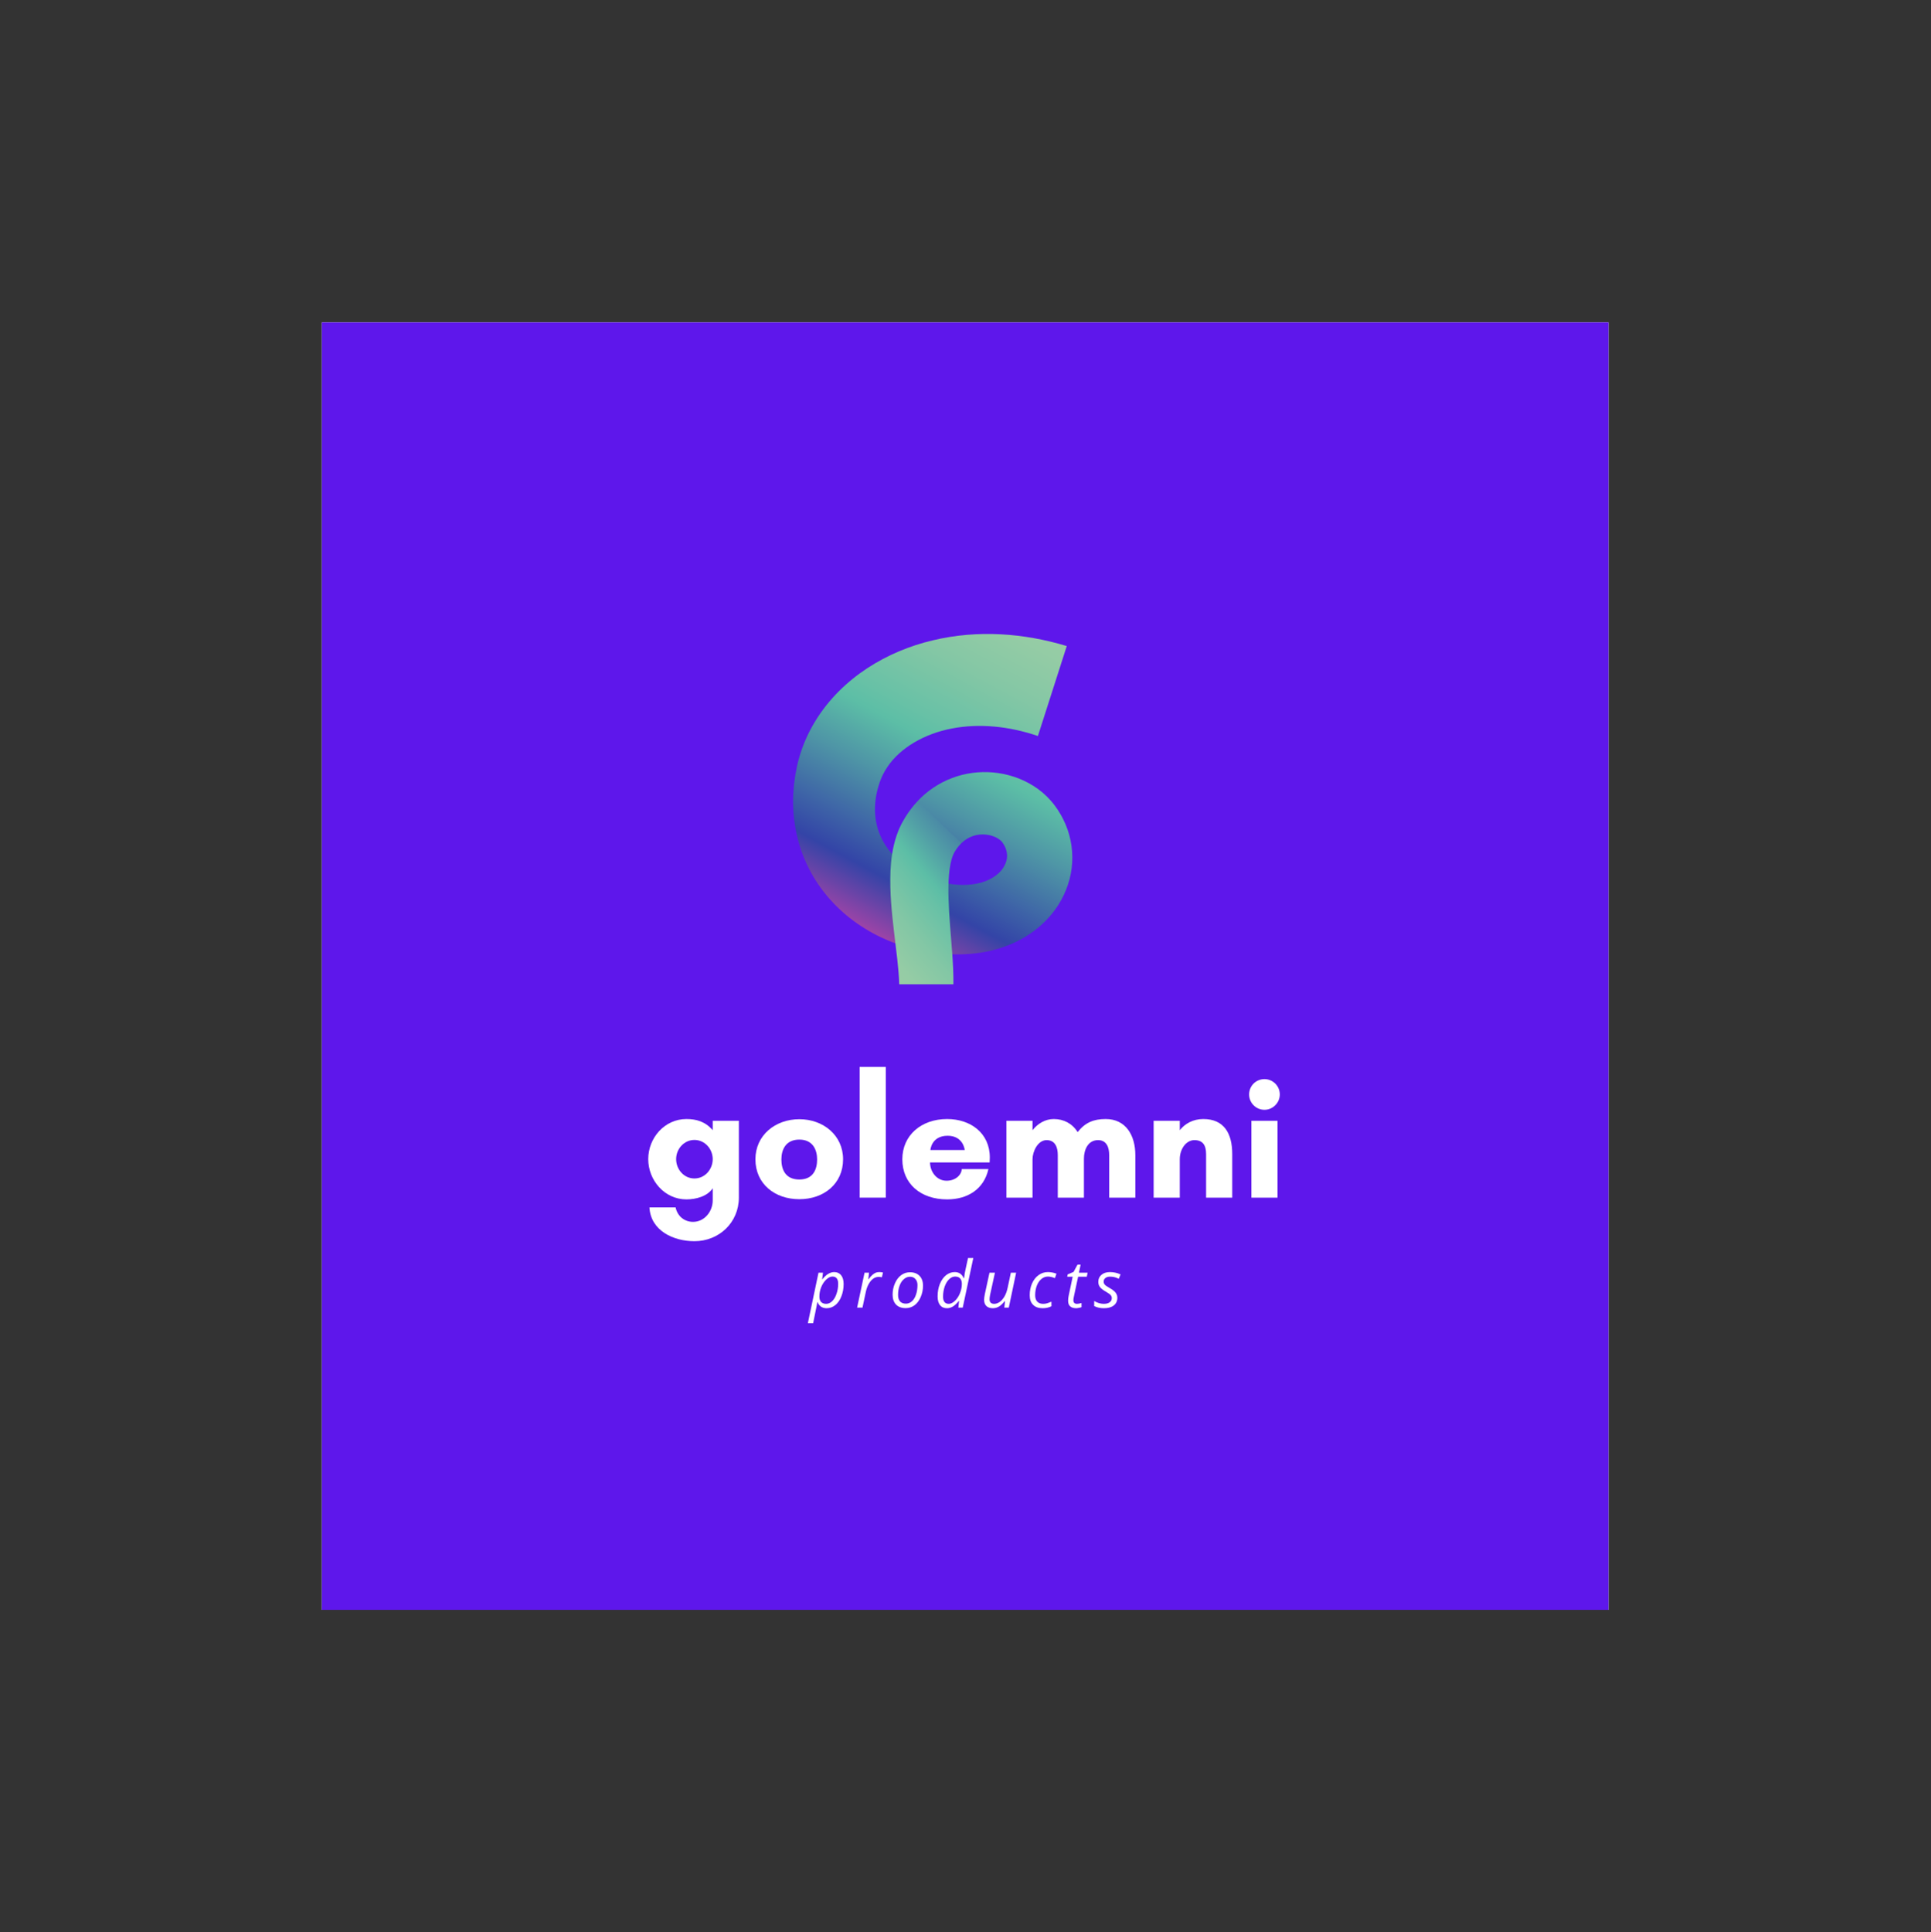 <?xml version="1.0" encoding="iso-8859-1"?>
<svg height="225pt" version="1.2" viewBox="-56.22 -56.25 337.32 337.5" width="224.88pt" xmlns="http://www.w3.org/2000/svg" xmlns:xlink="http://www.w3.org/1999/xlink">
	
	
	
	

	
	
	
	<rect x="-56.22" y="-56.25" width="337.32" height="337.5" fill="#333333" stroke="none"/>
	
	
	
	

	
	
	
	<defs>
		
		
		
		

		
		
		
		<g>
			
			
			
			

			
			
			
			<symbol id="glyph1-0" overflow="visible">
				
				
				
				

				
				
				
				<path animation_id="0" d="M 1.078 -8.125 L 5.75 -8.125 L 5.75 0 L 1.078 0 Z M 1.656 -0.578 L 5.172 -0.578 L 5.172 -7.547 L 1.656 -7.547 Z M 1.656 -0.578 " style="stroke:none;"/>
				
				
				
				

			
			
			
			</symbol>
			
			
			
			

			
			
			
			<symbol id="glyph1-1" overflow="visible">
				
				
				
				

				
				
				
				<path animation_id="1" d="M 3.031 0.109 C 2.664 0.109 2.348 0.02 2.078 -0.156 C 1.805 -0.344 1.598 -0.609 1.453 -0.953 L 1.406 -0.953 L 1.375 -0.734 C 1.363 -0.641 1.344 -0.508 1.312 -0.344 C 1.289 -0.176 1.082 0.848 0.688 2.734 L -0.234 2.734 L 1.625 -6.094 L 2.406 -6.094 L 2.266 -4.938 L 2.297 -4.938 C 2.961 -5.781 3.656 -6.203 4.375 -6.203 C 4.883 -6.203 5.285 -6.02 5.578 -5.656 C 5.867 -5.289 6.016 -4.781 6.016 -4.125 C 6.016 -3.344 5.883 -2.625 5.625 -1.969 C 5.375 -1.312 5.02 -0.801 4.562 -0.438 C 4.113 -0.07 3.602 0.109 3.031 0.109 Z M 4.062 -5.422 C 3.707 -5.422 3.344 -5.242 2.969 -4.891 C 2.602 -4.535 2.312 -4.094 2.094 -3.562 C 1.883 -3.031 1.781 -2.484 1.781 -1.922 C 1.781 -1.516 1.879 -1.203 2.078 -0.984 C 2.285 -0.766 2.582 -0.656 2.969 -0.656 C 3.344 -0.656 3.688 -0.805 4 -1.109 C 4.32 -1.41 4.578 -1.836 4.766 -2.391 C 4.961 -2.941 5.062 -3.531 5.062 -4.156 C 5.062 -5 4.727 -5.422 4.062 -5.422 Z M 4.062 -5.422 " style="stroke:none;"/>
				
				
				
				

			
			
			
			</symbol>
			
			
			
			

			
			
			
			<symbol id="glyph1-2" overflow="visible">
				
				
				
				

				
				
				
				<path animation_id="2" d="M 4.188 -6.203 C 4.438 -6.203 4.656 -6.176 4.844 -6.125 L 4.656 -5.297 C 4.457 -5.336 4.258 -5.359 4.062 -5.359 C 3.727 -5.359 3.41 -5.25 3.109 -5.031 C 2.816 -4.812 2.562 -4.504 2.344 -4.109 C 2.125 -3.711 1.961 -3.273 1.859 -2.797 L 1.266 0 L 0.328 0 L 1.625 -6.094 L 2.406 -6.094 L 2.281 -4.969 L 2.344 -4.969 C 2.602 -5.32 2.82 -5.57 3 -5.719 C 3.176 -5.875 3.359 -5.992 3.547 -6.078 C 3.734 -6.16 3.945 -6.203 4.188 -6.203 Z M 4.188 -6.203 " style="stroke:none;"/>
				
				
				
				

			
			
			
			</symbol>
			
			
			
			

			
			
			
			<symbol id="glyph1-3" overflow="visible">
				
				
				
				

				
				
				
				<path animation_id="3" d="M 3.578 -6.172 C 4.285 -6.172 4.844 -5.961 5.25 -5.547 C 5.656 -5.129 5.859 -4.555 5.859 -3.828 C 5.859 -3.129 5.723 -2.469 5.453 -1.844 C 5.191 -1.227 4.832 -0.75 4.375 -0.406 C 3.914 -0.07 3.398 0.094 2.828 0.094 C 2.109 0.094 1.547 -0.113 1.141 -0.531 C 0.742 -0.957 0.547 -1.535 0.547 -2.266 C 0.547 -2.961 0.68 -3.617 0.953 -4.234 C 1.223 -4.859 1.586 -5.336 2.047 -5.672 C 2.504 -6.004 3.016 -6.172 3.578 -6.172 Z M 4.891 -3.953 C 4.891 -4.379 4.77 -4.723 4.531 -4.984 C 4.301 -5.254 3.988 -5.391 3.594 -5.391 C 3.195 -5.391 2.836 -5.25 2.516 -4.969 C 2.191 -4.695 1.941 -4.316 1.766 -3.828 C 1.586 -3.348 1.5 -2.805 1.5 -2.203 C 1.5 -1.723 1.613 -1.348 1.844 -1.078 C 2.082 -0.816 2.426 -0.688 2.875 -0.688 C 3.258 -0.688 3.602 -0.82 3.906 -1.094 C 4.219 -1.363 4.457 -1.75 4.625 -2.25 C 4.801 -2.75 4.891 -3.316 4.891 -3.953 Z M 4.891 -3.953 " style="stroke:none;"/>
				
				
				
				

			
			
			
			</symbol>
			
			
			
			

			
			
			
			<symbol id="glyph1-4" overflow="visible">
				
				
				
				

				
				
				
				<path animation_id="4" d="M 3.547 -6.203 C 4.273 -6.203 4.797 -5.848 5.109 -5.141 L 5.172 -5.141 C 5.234 -5.711 5.316 -6.219 5.422 -6.656 L 5.859 -8.656 L 6.781 -8.656 L 4.938 0 L 4.172 0 L 4.297 -1.156 L 4.25 -1.156 C 3.875 -0.695 3.52 -0.367 3.188 -0.172 C 2.863 0.016 2.531 0.109 2.188 0.109 C 1.664 0.109 1.258 -0.07 0.969 -0.438 C 0.688 -0.801 0.547 -1.305 0.547 -1.953 C 0.547 -2.742 0.676 -3.469 0.938 -4.125 C 1.207 -4.781 1.566 -5.289 2.016 -5.656 C 2.473 -6.02 2.984 -6.203 3.547 -6.203 Z M 2.5 -0.656 C 2.844 -0.656 3.195 -0.828 3.562 -1.172 C 3.938 -1.523 4.234 -1.973 4.453 -2.516 C 4.672 -3.055 4.781 -3.602 4.781 -4.156 C 4.781 -4.57 4.68 -4.883 4.484 -5.094 C 4.285 -5.312 3.992 -5.422 3.609 -5.422 C 3.234 -5.422 2.883 -5.266 2.562 -4.953 C 2.238 -4.648 1.977 -4.223 1.781 -3.672 C 1.594 -3.117 1.5 -2.535 1.5 -1.922 C 1.5 -1.078 1.832 -0.656 2.5 -0.656 Z M 2.5 -0.656 " style="stroke:none;"/>
				
				
				
				

			
			
			
			</symbol>
			
			
			
			

			
			
			
			<symbol id="glyph1-5" overflow="visible">
				
				
				
				

				
				
				
				<path animation_id="5" d="M 2.516 -6.094 L 1.672 -2.234 C 1.609 -1.898 1.578 -1.641 1.578 -1.453 C 1.578 -0.922 1.848 -0.656 2.391 -0.656 C 2.711 -0.656 3.031 -0.766 3.344 -0.984 C 3.664 -1.211 3.945 -1.535 4.188 -1.953 C 4.426 -2.367 4.609 -2.867 4.734 -3.453 L 5.297 -6.094 L 6.219 -6.094 L 4.938 0 L 4.156 0 L 4.281 -1.125 L 4.219 -1.125 C 3.852 -0.664 3.504 -0.344 3.172 -0.156 C 2.848 0.02 2.508 0.109 2.156 0.109 C 1.676 0.109 1.301 -0.016 1.031 -0.266 C 0.758 -0.523 0.625 -0.895 0.625 -1.375 C 0.625 -1.602 0.664 -1.926 0.75 -2.344 L 1.562 -6.094 Z M 2.516 -6.094 " style="stroke:none;"/>
				
				
				
				

			
			
			
			</symbol>
			
			
			
			

			
			
			
			<symbol id="glyph1-6" overflow="visible">
				
				
				
				

				
				
				
				<path animation_id="6" d="M 2.812 0.109 C 2.094 0.109 1.535 -0.086 1.141 -0.484 C 0.742 -0.879 0.547 -1.438 0.547 -2.156 C 0.547 -2.906 0.68 -3.594 0.953 -4.219 C 1.234 -4.844 1.613 -5.328 2.094 -5.672 C 2.57 -6.023 3.113 -6.203 3.719 -6.203 C 4.227 -6.203 4.727 -6.109 5.219 -5.922 L 4.953 -5.141 C 4.504 -5.328 4.098 -5.422 3.734 -5.422 C 3.316 -5.422 2.938 -5.281 2.594 -5 C 2.25 -4.719 1.977 -4.32 1.781 -3.812 C 1.594 -3.301 1.5 -2.75 1.5 -2.156 C 1.5 -1.688 1.617 -1.316 1.859 -1.047 C 2.109 -0.785 2.453 -0.656 2.891 -0.656 C 3.16 -0.656 3.41 -0.691 3.641 -0.766 C 3.879 -0.848 4.113 -0.938 4.344 -1.031 L 4.344 -0.234 C 3.883 -0.004 3.375 0.109 2.812 0.109 Z M 2.812 0.109 " style="stroke:none;"/>
				
				
				
				

			
			
			
			</symbol>
			
			
			
			

			
			
			
			<symbol id="glyph1-7" overflow="visible">
				
				
				
				

				
				
				
				<path animation_id="7" d="M 2.203 -0.656 C 2.398 -0.656 2.664 -0.703 3 -0.797 L 3 -0.078 C 2.875 -0.023 2.719 0.016 2.531 0.047 C 2.344 0.086 2.191 0.109 2.078 0.109 C 1.617 0.109 1.266 0 1.016 -0.219 C 0.773 -0.438 0.656 -0.766 0.656 -1.203 C 0.656 -1.453 0.688 -1.734 0.75 -2.047 L 1.453 -5.391 L 0.5 -5.391 L 0.578 -5.797 L 1.609 -6.234 L 2.297 -7.5 L 2.844 -7.5 L 2.547 -6.094 L 4.062 -6.094 L 3.922 -5.391 L 2.406 -5.391 L 1.688 -2.031 C 1.613 -1.707 1.578 -1.461 1.578 -1.297 C 1.578 -1.086 1.629 -0.926 1.734 -0.812 C 1.848 -0.707 2.004 -0.656 2.203 -0.656 Z M 2.203 -0.656 " style="stroke:none;"/>
				
				
				
				

			
			
			
			</symbol>
			
			
			
			

			
			
			
			<symbol id="glyph1-8" overflow="visible">
				
				
				
				

				
				
				
				<path animation_id="8" d="M 4.094 -1.734 C 4.094 -1.148 3.883 -0.695 3.469 -0.375 C 3.062 -0.051 2.484 0.109 1.734 0.109 C 1.109 0.109 0.547 -0.016 0.047 -0.266 L 0.047 -1.156 C 0.305 -1 0.582 -0.875 0.875 -0.781 C 1.176 -0.695 1.457 -0.656 1.719 -0.656 C 2.188 -0.656 2.535 -0.75 2.766 -0.938 C 3.004 -1.125 3.125 -1.363 3.125 -1.656 C 3.125 -1.863 3.055 -2.039 2.922 -2.188 C 2.797 -2.332 2.52 -2.531 2.094 -2.781 C 1.613 -3.051 1.27 -3.316 1.062 -3.578 C 0.863 -3.836 0.766 -4.145 0.766 -4.5 C 0.766 -5.008 0.953 -5.422 1.328 -5.734 C 1.703 -6.047 2.195 -6.203 2.812 -6.203 C 3.445 -6.203 4.062 -6.066 4.656 -5.797 L 4.344 -5.031 L 4.031 -5.172 C 3.656 -5.328 3.25 -5.406 2.812 -5.406 C 2.469 -5.406 2.195 -5.32 2 -5.156 C 1.801 -5 1.703 -4.797 1.703 -4.547 C 1.703 -4.336 1.77 -4.156 1.906 -4 C 2.039 -3.852 2.312 -3.664 2.719 -3.438 C 3.113 -3.219 3.395 -3.023 3.562 -2.859 C 3.738 -2.703 3.867 -2.531 3.953 -2.344 C 4.047 -2.164 4.094 -1.961 4.094 -1.734 Z M 4.094 -1.734 " style="stroke:none;"/>
				
				
				
				

			
			
			
			</symbol>
			
			
			
			

			
			
			
			<symbol id="glyph0-0" overflow="visible">
				
				
				
				

				
				
				
				<path animation_id="9" d="M 9.133 -3.348 C 7.305 -3.348 5.938 -4.934 5.938 -6.727 C 5.938 -8.492 7.305 -10.078 9.133 -10.078 C 10.961 -10.078 12.328 -8.492 12.328 -6.727 C 12.328 -4.934 10.961 -3.348 9.133 -3.348 Z M 12.328 -11.781 C 11.02 -13.305 9.438 -13.73 7.734 -13.73 C 3.926 -13.73 1.066 -10.441 1.066 -6.727 C 1.066 -3.016 3.926 0.305 7.734 0.305 C 9.438 0.305 11.418 -0.242 12.328 -1.645 L 12.328 0.488 C 12.328 2.406 10.898 4.23 8.891 4.23 C 7.43 4.23 6.18 3.289 5.844 1.703 L 1.277 1.703 C 1.492 5.785 5.48 7.609 9.133 7.609 C 13.395 7.609 16.898 4.383 16.898 -0.031 L 16.898 -13.426 L 12.328 -13.426 Z M 12.328 -11.781 " style="stroke:none;"/>
				
				
				
				

			
			
			
			</symbol>
			
			
			
			

			
			
			
			<symbol id="glyph0-1" overflow="visible">
				
				
				
				

				
				
				
				<path animation_id="10" d="M 8.738 -3.168 C 6.273 -3.168 5.602 -4.961 5.602 -6.668 C 5.602 -8.34 6.332 -10.137 8.738 -10.137 C 11.113 -10.137 11.844 -8.34 11.844 -6.668 C 11.844 -4.961 11.172 -3.168 8.738 -3.168 Z M 8.738 -13.699 C 4.535 -13.699 1.066 -10.898 1.066 -6.699 C 1.066 -2.406 4.445 0.273 8.738 0.273 C 13 0.273 16.379 -2.406 16.379 -6.699 C 16.379 -10.898 12.91 -13.699 8.738 -13.699 Z M 8.738 -13.699 " style="stroke:none;"/>
				
				
				
				

			
			
			
			</symbol>
			
			
			
			

			
			
			
			<symbol id="glyph0-2" overflow="visible">
				
				
				
				

				
				
				
				<path animation_id="11" d="M 6.395 0 L 6.395 -22.832 L 1.828 -22.832 L 1.828 0 Z M 6.395 0 " style="stroke:none;"/>
				
				
				
				

			
			
			
			</symbol>
			
			
			
			

			
			
			
			<symbol id="glyph0-3" overflow="visible">
				
				
				
				

				
				
				
				<path animation_id="12" d="M 5.969 -8.312 C 5.969 -8.312 6.121 -10.809 8.98 -10.809 C 11.75 -10.809 11.965 -8.312 11.965 -8.312 Z M 16.348 -7.004 C 16.348 -11.293 12.969 -13.73 8.891 -13.73 C 4.383 -13.73 1.066 -10.898 1.066 -6.699 C 1.066 -2.434 4.262 0.305 8.891 0.305 C 12.453 0.305 15.312 -1.461 16.105 -4.992 L 11.445 -4.992 C 11.418 -4.02 10.41 -2.953 8.797 -2.953 C 7.004 -2.953 5.906 -4.598 5.906 -6.148 L 16.316 -6.148 C 16.316 -6.422 16.348 -6.727 16.348 -7.004 Z M 16.348 -7.004 " style="stroke:none;"/>
				
				
				
				

			
			
			
			</symbol>
			
			
			
			

			
			
			
			<symbol id="glyph0-4" overflow="visible">
				
				
				
				

				
				
				
				<path animation_id="13" d="M 15.375 -6.82 C 15.375 -8.34 16.074 -10.047 17.84 -10.047 C 19.363 -10.047 19.789 -8.738 19.789 -7.43 L 19.789 0 L 24.355 0 L 24.355 -7.43 C 24.355 -10.898 22.68 -13.73 19.18 -13.73 C 17.078 -13.73 15.586 -13.121 14.277 -11.445 C 13.336 -12.969 11.812 -13.73 10.109 -13.73 C 8.617 -13.73 7.305 -12.938 6.395 -11.781 L 6.395 -13.426 L 1.828 -13.426 L 1.828 0 L 6.395 0 L 6.395 -6.699 C 6.395 -8.039 7.305 -10.047 8.859 -10.047 C 10.383 -10.047 10.809 -8.738 10.809 -7.43 L 10.809 0 L 15.375 0 Z M 15.375 -6.82 " style="stroke:none;"/>
				
				
				
				

			
			
			
			</symbol>
			
			
			
			

			
			
			
			<symbol id="glyph0-5" overflow="visible">
				
				
				
				

				
				
				
				<path animation_id="14" d="M 15.559 -7.609 C 15.559 -11.266 14.094 -13.73 10.504 -13.73 C 8.738 -13.73 7.305 -12.938 6.395 -11.781 L 6.395 -13.426 L 1.828 -13.426 L 1.828 0 L 6.395 0 L 6.395 -6.699 C 6.395 -8.523 7.52 -10.047 8.949 -10.047 C 10.383 -10.047 10.992 -9.195 10.992 -7.609 L 10.992 0 L 15.559 0 Z M 15.559 -7.609 " style="stroke:none;"/>
				
				
				
				

			
			
			
			</symbol>
			
			
			
			

			
			
			
			<symbol id="glyph0-6" overflow="visible">
				
				
				
				

				
				
				
				<path animation_id="15" d="M 1.582 -18.023 C 1.582 -16.562 2.77 -15.344 4.262 -15.344 C 5.723 -15.344 6.941 -16.562 6.941 -18.023 C 6.941 -19.516 5.723 -20.703 4.262 -20.703 C 2.77 -20.703 1.582 -19.516 1.582 -18.023 Z M 6.547 0 L 6.547 -13.426 L 1.98 -13.426 L 1.98 0 Z M 6.547 0 " style="stroke:none;"/>
				
				
				
				

			
			
			
			</symbol>
			
			
			
			

		
		
		
		</g>
		
		
		
		

		
		
		
		<clipPath id="clip1">
			
			
			
			
  
			
			
			
			<path animation_id="16" d="M 0 0.059 L 224.762 0.059 L 224.762 224.938 L 0 224.938 Z M 0 0.059 "/>
			
			
			
			

		
		
		
		</clipPath>
		
		
		
		

		
		
		
		<clipPath id="clip2">
			
			
			
			
  
			
			
			
			<path animation_id="17" d="M 82 54 L 132 54 L 132 111 L 82 111 Z M 82 54 "/>
			
			
			
			

		
		
		
		</clipPath>
		
		
		
		

		
		
		
		<clipPath id="clip3">
			
			
			
			
  
			
			
			
			<path animation_id="18" d="M 104.07 83.68 C 105.688 81.941 107.781 80.52 110.078 79.652 C 112.375 78.773 114.852 78.457 117.27 78.672 C 119.695 78.895 122.094 79.633 124.301 81.016 C 125.406 81.707 126.453 82.578 127.379 83.645 C 127.598 83.902 127.863 84.207 128.027 84.449 L 128.562 85.203 C 128.891 85.73 129.227 86.266 129.5 86.84 C 130.66 89.105 131.234 91.797 131.074 94.434 C 130.93 97.074 130.035 99.605 128.699 101.742 C 127.348 103.875 125.559 105.629 123.586 106.934 C 121.613 108.254 119.465 109.145 117.32 109.691 C 115.176 110.254 113.004 110.445 110.957 110.445 C 108.926 110.453 106.895 110.262 104.895 109.859 C 100.895 109.062 97.004 107.48 93.535 105.062 C 90.074 102.652 87.027 99.34 85.027 95.332 C 83.004 91.34 82.121 86.734 82.355 82.375 L 82.484 80.75 L 82.707 79.148 C 82.891 78.098 83.082 77.082 83.422 75.949 C 84.062 73.754 85.004 71.66 86.176 69.742 C 88.52 65.891 91.738 62.789 95.277 60.465 C 98.832 58.141 102.711 56.547 106.664 55.609 C 114.594 53.691 122.742 54.352 130.129 56.594 L 125.09 72.309 C 120.125 70.605 114.871 70.066 110.078 70.992 C 105.309 71.883 101.035 74.359 98.801 77.703 C 98.238 78.535 97.797 79.402 97.477 80.316 C 97.324 80.734 97.164 81.312 97.023 81.852 L 96.848 82.66 L 96.727 83.457 C 96.465 85.574 96.699 87.586 97.461 89.477 C 98.223 91.359 99.555 93.117 101.32 94.559 C 103.078 96.008 105.262 97.105 107.605 97.719 C 108.773 98.031 109.984 98.223 111.203 98.297 C 112.395 98.359 113.492 98.293 114.504 98.07 C 116.535 97.664 118.113 96.641 118.953 95.453 C 119.766 94.234 119.93 93.047 119.391 91.773 C 119.332 91.609 119.227 91.449 119.141 91.285 L 118.875 90.879 C 118.754 90.707 118.551 90.512 118.285 90.324 C 117.758 89.953 116.984 89.648 116.18 89.547 C 115.367 89.438 114.527 89.508 113.781 89.762 C 113.023 90.016 112.332 90.422 111.711 91.035 L 106.711 88.078 Z M 104.07 83.68 "/>
			
			
			
			

		
		
		
		</clipPath>
		
		
		
		

		
		
		
		<linearGradient gradientTransform="matrix(0.635,0,0,0.635,63.564,40.104)" gradientUnits="userSpaceOnUse" id="linear0" x1="44.031" x2="98.5" y1="118.762" y2="17.061">
			
			
			
			

			
			
			
			<stop offset="0" style="stop-color:rgb(64.299%,26.7%,65.5%);stop-opacity:1;"/>
			
			
			
			

			
			
			
			<stop offset="0.125" style="stop-color:rgb(64.299%,26.7%,65.5%);stop-opacity:1;"/>
			
			
			
			

			
			
			
			<stop offset="0.129" style="stop-color:rgb(63.495%,26.7%,65.5%);stop-opacity:1;"/>
			
			
			
			

			
			
			
			<stop offset="0.133" style="stop-color:rgb(62.691%,26.7%,65.5%);stop-opacity:1;"/>
			
			
			
			

			
			
			
			<stop offset="0.137" style="stop-color:rgb(61.441%,26.7%,65.5%);stop-opacity:1;"/>
			
			
			
			

			
			
			
			<stop offset="0.141" style="stop-color:rgb(60.193%,26.7%,65.5%);stop-opacity:1;"/>
			
			
			
			

			
			
			
			<stop offset="0.145" style="stop-color:rgb(58.943%,26.7%,65.5%);stop-opacity:1;"/>
			
			
			
			

			
			
			
			<stop offset="0.148" style="stop-color:rgb(57.695%,26.7%,65.5%);stop-opacity:1;"/>
			
			
			
			

			
			
			
			<stop offset="0.152" style="stop-color:rgb(56.445%,26.7%,65.5%);stop-opacity:1;"/>
			
			
			
			

			
			
			
			<stop offset="0.156" style="stop-color:rgb(55.196%,26.7%,65.5%);stop-opacity:1;"/>
			
			
			
			

			
			
			
			<stop offset="0.16" style="stop-color:rgb(53.946%,26.7%,65.5%);stop-opacity:1;"/>
			
			
			
			

			
			
			
			<stop offset="0.164" style="stop-color:rgb(52.698%,26.7%,65.5%);stop-opacity:1;"/>
			
			
			
			

			
			
			
			<stop offset="0.168" style="stop-color:rgb(51.448%,26.7%,65.5%);stop-opacity:1;"/>
			
			
			
			

			
			
			
			<stop offset="0.172" style="stop-color:rgb(50.2%,26.7%,65.5%);stop-opacity:1;"/>
			
			
			
			

			
			
			
			<stop offset="0.176" style="stop-color:rgb(48.95%,26.7%,65.5%);stop-opacity:1;"/>
			
			
			
			

			
			
			
			<stop offset="0.18" style="stop-color:rgb(47.7%,26.7%,65.5%);stop-opacity:1;"/>
			
			
			
			

			
			
			
			<stop offset="0.184" style="stop-color:rgb(46.451%,26.7%,65.5%);stop-opacity:1;"/>
			
			
			
			

			
			
			
			<stop offset="0.188" style="stop-color:rgb(45.203%,26.7%,65.5%);stop-opacity:1;"/>
			
			
			
			

			
			
			
			<stop offset="0.191" style="stop-color:rgb(43.953%,26.7%,65.5%);stop-opacity:1;"/>
			
			
			
			

			
			
			
			<stop offset="0.195" style="stop-color:rgb(42.705%,26.7%,65.5%);stop-opacity:1;"/>
			
			
			
			

			
			
			
			<stop offset="0.199" style="stop-color:rgb(41.455%,26.7%,65.5%);stop-opacity:1;"/>
			
			
			
			

			
			
			
			<stop offset="0.203" style="stop-color:rgb(40.205%,26.7%,65.5%);stop-opacity:1;"/>
			
			
			
			

			
			
			
			<stop offset="0.207" style="stop-color:rgb(38.956%,26.7%,65.5%);stop-opacity:1;"/>
			
			
			
			

			
			
			
			<stop offset="0.211" style="stop-color:rgb(37.708%,26.7%,65.5%);stop-opacity:1;"/>
			
			
			
			

			
			
			
			<stop offset="0.215" style="stop-color:rgb(36.458%,26.7%,65.5%);stop-opacity:1;"/>
			
			
			
			

			
			
			
			<stop offset="0.219" style="stop-color:rgb(35.21%,26.7%,65.5%);stop-opacity:1;"/>
			
			
			
			

			
			
			
			<stop offset="0.223" style="stop-color:rgb(33.96%,26.7%,65.5%);stop-opacity:1;"/>
			
			
			
			

			
			
			
			<stop offset="0.227" style="stop-color:rgb(32.71%,26.7%,65.5%);stop-opacity:1;"/>
			
			
			
			

			
			
			
			<stop offset="0.23" style="stop-color:rgb(31.461%,26.7%,65.5%);stop-opacity:1;"/>
			
			
			
			

			
			
			
			<stop offset="0.234" style="stop-color:rgb(30.212%,26.7%,65.5%);stop-opacity:1;"/>
			
			
			
			

			
			
			
			<stop offset="0.238" style="stop-color:rgb(28.963%,26.7%,65.5%);stop-opacity:1;"/>
			
			
			
			

			
			
			
			<stop offset="0.242" style="stop-color:rgb(27.715%,26.7%,65.5%);stop-opacity:1;"/>
			
			
			
			

			
			
			
			<stop offset="0.246" style="stop-color:rgb(26.465%,26.7%,65.5%);stop-opacity:1;"/>
			
			
			
			

			
			
			
			<stop offset="0.25" style="stop-color:rgb(25.215%,26.7%,65.5%);stop-opacity:1;"/>
			
			
			
			

			
			
			
			<stop offset="0.254" style="stop-color:rgb(23.965%,26.7%,65.5%);stop-opacity:1;"/>
			
			
			
			

			
			
			
			<stop offset="0.258" style="stop-color:rgb(22.717%,26.7%,65.5%);stop-opacity:1;"/>
			
			
			
			

			
			
			
			<stop offset="0.262" style="stop-color:rgb(21.468%,26.7%,65.5%);stop-opacity:1;"/>
			
			
			
			

			
			
			
			<stop offset="0.266" style="stop-color:rgb(20.219%,26.7%,65.5%);stop-opacity:1;"/>
			
			
			
			

			
			
			
			<stop offset="0.27" style="stop-color:rgb(20.285%,27.219%,65.492%);stop-opacity:1;"/>
			
			
			
			

			
			
			
			<stop offset="0.273" style="stop-color:rgb(20.351%,27.739%,65.486%);stop-opacity:1;"/>
			
			
			
			

			
			
			
			<stop offset="0.277" style="stop-color:rgb(20.543%,28.308%,65.479%);stop-opacity:1;"/>
			
			
			
			

			
			
			
			<stop offset="0.281" style="stop-color:rgb(20.737%,28.879%,65.471%);stop-opacity:1;"/>
			
			
			
			

			
			
			
			<stop offset="0.285" style="stop-color:rgb(20.93%,29.448%,65.463%);stop-opacity:1;"/>
			
			
			
			

			
			
			
			<stop offset="0.289" style="stop-color:rgb(21.124%,30.019%,65.457%);stop-opacity:1;"/>
			
			
			
			

			
			
			
			<stop offset="0.293" style="stop-color:rgb(21.317%,30.588%,65.45%);stop-opacity:1;"/>
			
			
			
			

			
			
			
			<stop offset="0.297" style="stop-color:rgb(21.51%,31.158%,65.442%);stop-opacity:1;"/>
			
			
			
			

			
			
			
			<stop offset="0.301" style="stop-color:rgb(21.703%,31.729%,65.434%);stop-opacity:1;"/>
			
			
			
			

			
			
			
			<stop offset="0.305" style="stop-color:rgb(21.896%,32.3%,65.428%);stop-opacity:1;"/>
			
			
			
			

			
			
			
			<stop offset="0.309" style="stop-color:rgb(22.089%,32.869%,65.421%);stop-opacity:1;"/>
			
			
			
			

			
			
			
			<stop offset="0.312" style="stop-color:rgb(22.282%,33.44%,65.413%);stop-opacity:1;"/>
			
			
			
			

			
			
			
			<stop offset="0.316" style="stop-color:rgb(22.475%,34.009%,65.405%);stop-opacity:1;"/>
			
			
			
			

			
			
			
			<stop offset="0.32" style="stop-color:rgb(22.668%,34.579%,65.399%);stop-opacity:1;"/>
			
			
			
			

			
			
			
			<stop offset="0.324" style="stop-color:rgb(22.861%,35.149%,65.392%);stop-opacity:1;"/>
			
			
			
			

			
			
			
			<stop offset="0.328" style="stop-color:rgb(23.055%,35.719%,65.384%);stop-opacity:1;"/>
			
			
			
			

			
			
			
			<stop offset="0.332" style="stop-color:rgb(23.247%,36.288%,65.376%);stop-opacity:1;"/>
			
			
			
			

			
			
			
			<stop offset="0.336" style="stop-color:rgb(23.441%,36.859%,65.369%);stop-opacity:1;"/>
			
			
			
			

			
			
			
			<stop offset="0.34" style="stop-color:rgb(23.633%,37.428%,65.361%);stop-opacity:1;"/>
			
			
			
			

			
			
			
			<stop offset="0.344" style="stop-color:rgb(23.827%,37.999%,65.355%);stop-opacity:1;"/>
			
			
			
			

			
			
			
			<stop offset="0.348" style="stop-color:rgb(24.019%,38.568%,65.347%);stop-opacity:1;"/>
			
			
			
			

			
			
			
			<stop offset="0.352" style="stop-color:rgb(24.213%,39.139%,65.34%);stop-opacity:1;"/>
			
			
			
			

			
			
			
			<stop offset="0.355" style="stop-color:rgb(24.405%,39.708%,65.332%);stop-opacity:1;"/>
			
			
			
			

			
			
			
			<stop offset="0.359" style="stop-color:rgb(24.599%,40.279%,65.326%);stop-opacity:1;"/>
			
			
			
			

			
			
			
			<stop offset="0.363" style="stop-color:rgb(24.791%,40.849%,65.318%);stop-opacity:1;"/>
			
			
			
			

			
			
			
			<stop offset="0.367" style="stop-color:rgb(24.985%,41.42%,65.311%);stop-opacity:1;"/>
			
			
			
			

			
			
			
			<stop offset="0.371" style="stop-color:rgb(25.177%,41.989%,65.303%);stop-opacity:1;"/>
			
			
			
			

			
			
			
			<stop offset="0.375" style="stop-color:rgb(25.371%,42.56%,65.297%);stop-opacity:1;"/>
			
			
			
			

			
			
			
			<stop offset="0.379" style="stop-color:rgb(25.563%,43.129%,65.289%);stop-opacity:1;"/>
			
			
			
			

			
			
			
			<stop offset="0.383" style="stop-color:rgb(25.757%,43.7%,65.282%);stop-opacity:1;"/>
			
			
			
			

			
			
			
			<stop offset="0.387" style="stop-color:rgb(25.949%,44.269%,65.274%);stop-opacity:1;"/>
			
			
			
			

			
			
			
			<stop offset="0.391" style="stop-color:rgb(26.143%,44.839%,65.268%);stop-opacity:1;"/>
			
			
			
			

			
			
			
			<stop offset="0.395" style="stop-color:rgb(26.335%,45.409%,65.26%);stop-opacity:1;"/>
			
			
			
			

			
			
			
			<stop offset="0.398" style="stop-color:rgb(26.529%,45.979%,65.253%);stop-opacity:1;"/>
			
			
			
			

			
			
			
			<stop offset="0.402" style="stop-color:rgb(26.721%,46.548%,65.245%);stop-opacity:1;"/>
			
			
			
			

			
			
			
			<stop offset="0.406" style="stop-color:rgb(26.915%,47.119%,65.239%);stop-opacity:1;"/>
			
			
			
			

			
			
			
			<stop offset="0.41" style="stop-color:rgb(27.107%,47.688%,65.231%);stop-opacity:1;"/>
			
			
			
			

			
			
			
			<stop offset="0.414" style="stop-color:rgb(27.301%,48.259%,65.224%);stop-opacity:1;"/>
			
			
			
			

			
			
			
			<stop offset="0.418" style="stop-color:rgb(27.493%,48.828%,65.216%);stop-opacity:1;"/>
			
			
			
			

			
			
			
			<stop offset="0.422" style="stop-color:rgb(27.687%,49.399%,65.208%);stop-opacity:1;"/>
			
			
			
			

			
			
			
			<stop offset="0.426" style="stop-color:rgb(27.879%,49.969%,65.201%);stop-opacity:1;"/>
			
			
			
			

			
			
			
			<stop offset="0.43" style="stop-color:rgb(28.073%,50.54%,65.195%);stop-opacity:1;"/>
			
			
			
			

			
			
			
			<stop offset="0.434" style="stop-color:rgb(28.265%,51.109%,65.187%);stop-opacity:1;"/>
			
			
			
			

			
			
			
			<stop offset="0.438" style="stop-color:rgb(28.459%,51.68%,65.179%);stop-opacity:1;"/>
			
			
			
			

			
			
			
			<stop offset="0.441" style="stop-color:rgb(28.651%,52.249%,65.172%);stop-opacity:1;"/>
			
			
			
			

			
			
			
			<stop offset="0.445" style="stop-color:rgb(28.845%,52.82%,65.166%);stop-opacity:1;"/>
			
			
			
			

			
			
			
			<stop offset="0.449" style="stop-color:rgb(29.037%,53.389%,65.158%);stop-opacity:1;"/>
			
			
			
			

			
			
			
			<stop offset="0.453" style="stop-color:rgb(29.231%,53.96%,65.15%);stop-opacity:1;"/>
			
			
			
			

			
			
			
			<stop offset="0.457" style="stop-color:rgb(29.424%,54.529%,65.143%);stop-opacity:1;"/>
			
			
			
			

			
			
			
			<stop offset="0.461" style="stop-color:rgb(29.617%,55.099%,65.137%);stop-opacity:1;"/>
			
			
			
			

			
			
			
			<stop offset="0.465" style="stop-color:rgb(29.81%,55.669%,65.129%);stop-opacity:1;"/>
			
			
			
			

			
			
			
			<stop offset="0.469" style="stop-color:rgb(30.003%,56.239%,65.121%);stop-opacity:1;"/>
			
			
			
			

			
			
			
			<stop offset="0.473" style="stop-color:rgb(30.196%,56.808%,65.114%);stop-opacity:1;"/>
			
			
			
			

			
			
			
			<stop offset="0.477" style="stop-color:rgb(30.389%,57.379%,65.108%);stop-opacity:1;"/>
			
			
			
			

			
			
			
			<stop offset="0.48" style="stop-color:rgb(30.573%,57.925%,65.103%);stop-opacity:1;"/>
			
			
			
			

			
			
			
			<stop offset="0.484" style="stop-color:rgb(30.757%,58.473%,65.099%);stop-opacity:1;"/>
			
			
			
			

			
			
			
			<stop offset="0.488" style="stop-color:rgb(30.93%,58.992%,65.099%);stop-opacity:1;"/>
			
			
			
			

			
			
			
			<stop offset="0.492" style="stop-color:rgb(31.104%,59.511%,65.099%);stop-opacity:1;"/>
			
			
			
			

			
			
			
			<stop offset="0.496" style="stop-color:rgb(31.276%,60.03%,65.099%);stop-opacity:1;"/>
			
			
			
			

			
			
			
			<stop offset="0.5" style="stop-color:rgb(31.448%,60.548%,65.099%);stop-opacity:1;"/>
			
			
			
			

			
			
			
			<stop offset="0.504" style="stop-color:rgb(31.621%,61.067%,65.099%);stop-opacity:1;"/>
			
			
			
			

			
			
			
			<stop offset="0.508" style="stop-color:rgb(31.795%,61.586%,65.099%);stop-opacity:1;"/>
			
			
			
			

			
			
			
			<stop offset="0.512" style="stop-color:rgb(31.967%,62.105%,65.099%);stop-opacity:1;"/>
			
			
			
			

			
			
			
			<stop offset="0.516" style="stop-color:rgb(32.141%,62.624%,65.099%);stop-opacity:1;"/>
			
			
			
			

			
			
			
			<stop offset="0.52" style="stop-color:rgb(32.314%,63.142%,65.099%);stop-opacity:1;"/>
			
			
			
			

			
			
			
			<stop offset="0.523" style="stop-color:rgb(32.486%,63.661%,65.099%);stop-opacity:1;"/>
			
			
			
			

			
			
			
			<stop offset="0.527" style="stop-color:rgb(32.658%,64.18%,65.099%);stop-opacity:1;"/>
			
			
			
			

			
			
			
			<stop offset="0.531" style="stop-color:rgb(32.832%,64.699%,65.099%);stop-opacity:1;"/>
			
			
			
			

			
			
			
			<stop offset="0.535" style="stop-color:rgb(33.005%,65.218%,65.099%);stop-opacity:1;"/>
			
			
			
			

			
			
			
			<stop offset="0.539" style="stop-color:rgb(33.179%,65.736%,65.099%);stop-opacity:1;"/>
			
			
			
			

			
			
			
			<stop offset="0.543" style="stop-color:rgb(33.351%,66.255%,65.099%);stop-opacity:1;"/>
			
			
			
			

			
			
			
			<stop offset="0.547" style="stop-color:rgb(33.524%,66.774%,65.099%);stop-opacity:1;"/>
			
			
			
			

			
			
			
			<stop offset="0.551" style="stop-color:rgb(33.696%,67.293%,65.099%);stop-opacity:1;"/>
			
			
			
			

			
			
			
			<stop offset="0.555" style="stop-color:rgb(33.87%,67.812%,65.099%);stop-opacity:1;"/>
			
			
			
			

			
			
			
			<stop offset="0.559" style="stop-color:rgb(34.042%,68.33%,65.099%);stop-opacity:1;"/>
			
			
			
			

			
			
			
			<stop offset="0.562" style="stop-color:rgb(34.216%,68.849%,65.099%);stop-opacity:1;"/>
			
			
			
			

			
			
			
			<stop offset="0.566" style="stop-color:rgb(34.389%,69.368%,65.099%);stop-opacity:1;"/>
			
			
			
			

			
			
			
			<stop offset="0.57" style="stop-color:rgb(34.561%,69.887%,65.099%);stop-opacity:1;"/>
			
			
			
			

			
			
			
			<stop offset="0.574" style="stop-color:rgb(34.734%,70.406%,65.099%);stop-opacity:1;"/>
			
			
			
			

			
			
			
			<stop offset="0.578" style="stop-color:rgb(34.908%,70.924%,65.099%);stop-opacity:1;"/>
			
			
			
			

			
			
			
			<stop offset="0.582" style="stop-color:rgb(35.08%,71.443%,65.099%);stop-opacity:1;"/>
			
			
			
			

			
			
			
			<stop offset="0.586" style="stop-color:rgb(35.254%,71.962%,65.099%);stop-opacity:1;"/>
			
			
			
			

			
			
			
			<stop offset="0.59" style="stop-color:rgb(35.426%,72.481%,65.099%);stop-opacity:1;"/>
			
			
			
			

			
			
			
			<stop offset="0.594" style="stop-color:rgb(35.6%,73%,65.099%);stop-opacity:1;"/>
			
			
			
			

			
			
			
			<stop offset="0.598" style="stop-color:rgb(35.773%,73.518%,65.099%);stop-opacity:1;"/>
			
			
			
			

			
			
			
			<stop offset="0.602" style="stop-color:rgb(35.945%,74.037%,65.099%);stop-opacity:1;"/>
			
			
			
			

			
			
			
			<stop offset="0.605" style="stop-color:rgb(36.218%,74.318%,65.099%);stop-opacity:1;"/>
			
			
			
			

			
			
			
			<stop offset="0.609" style="stop-color:rgb(36.493%,74.6%,65.099%);stop-opacity:1;"/>
			
			
			
			

			
			
			
			<stop offset="0.613" style="stop-color:rgb(36.847%,74.69%,65.099%);stop-opacity:1;"/>
			
			
			
			

			
			
			
			<stop offset="0.617" style="stop-color:rgb(37.201%,74.78%,65.099%);stop-opacity:1;"/>
			
			
			
			

			
			
			
			<stop offset="0.621" style="stop-color:rgb(37.555%,74.87%,65.099%);stop-opacity:1;"/>
			
			
			
			

			
			
			
			<stop offset="0.625" style="stop-color:rgb(37.909%,74.962%,65.099%);stop-opacity:1;"/>
			
			
			
			

			
			
			
			<stop offset="0.629" style="stop-color:rgb(38.263%,75.052%,65.099%);stop-opacity:1;"/>
			
			
			
			

			
			
			
			<stop offset="0.633" style="stop-color:rgb(38.617%,75.142%,65.099%);stop-opacity:1;"/>
			
			
			
			

			
			
			
			<stop offset="0.637" style="stop-color:rgb(38.971%,75.232%,65.099%);stop-opacity:1;"/>
			
			
			
			

			
			
			
			<stop offset="0.641" style="stop-color:rgb(39.326%,75.323%,65.099%);stop-opacity:1;"/>
			
			
			
			

			
			
			
			<stop offset="0.645" style="stop-color:rgb(39.68%,75.414%,65.099%);stop-opacity:1;"/>
			
			
			
			

			
			
			
			<stop offset="0.648" style="stop-color:rgb(40.034%,75.504%,65.099%);stop-opacity:1;"/>
			
			
			
			

			
			
			
			<stop offset="0.652" style="stop-color:rgb(40.388%,75.594%,65.099%);stop-opacity:1;"/>
			
			
			
			

			
			
			
			<stop offset="0.656" style="stop-color:rgb(40.742%,75.685%,65.099%);stop-opacity:1;"/>
			
			
			
			

			
			
			
			<stop offset="0.66" style="stop-color:rgb(41.045%,75.749%,65.088%);stop-opacity:1;"/>
			
			
			
			

			
			
			
			<stop offset="0.664" style="stop-color:rgb(41.348%,75.815%,65.079%);stop-opacity:1;"/>
			
			
			
			

			
			
			
			<stop offset="0.668" style="stop-color:rgb(41.647%,75.876%,65.068%);stop-opacity:1;"/>
			
			
			
			

			
			
			
			<stop offset="0.672" style="stop-color:rgb(41.946%,75.938%,65.057%);stop-opacity:1;"/>
			
			
			
			

			
			
			
			<stop offset="0.676" style="stop-color:rgb(42.244%,76.001%,65.047%);stop-opacity:1;"/>
			
			
			
			

			
			
			
			<stop offset="0.68" style="stop-color:rgb(42.543%,76.064%,65.036%);stop-opacity:1;"/>
			
			
			
			

			
			
			
			<stop offset="0.684" style="stop-color:rgb(42.842%,76.126%,65.025%);stop-opacity:1;"/>
			
			
			
			

			
			
			
			<stop offset="0.688" style="stop-color:rgb(43.141%,76.189%,65.015%);stop-opacity:1;"/>
			
			
			
			

			
			
			
			<stop offset="0.691" style="stop-color:rgb(43.439%,76.251%,65.002%);stop-opacity:1;"/>
			
			
			
			

			
			
			
			<stop offset="0.695" style="stop-color:rgb(43.738%,76.314%,64.992%);stop-opacity:1;"/>
			
			
			
			

			
			
			
			<stop offset="0.699" style="stop-color:rgb(44.035%,76.376%,64.981%);stop-opacity:1;"/>
			
			
			
			

			
			
			
			<stop offset="0.703" style="stop-color:rgb(44.334%,76.439%,64.97%);stop-opacity:1;"/>
			
			
			
			

			
			
			
			<stop offset="0.707" style="stop-color:rgb(44.633%,76.501%,64.96%);stop-opacity:1;"/>
			
			
			
			

			
			
			
			<stop offset="0.711" style="stop-color:rgb(44.933%,76.564%,64.949%);stop-opacity:1;"/>
			
			
			
			

			
			
			
			<stop offset="0.715" style="stop-color:rgb(45.23%,76.625%,64.938%);stop-opacity:1;"/>
			
			
			
			

			
			
			
			<stop offset="0.719" style="stop-color:rgb(45.529%,76.688%,64.928%);stop-opacity:1;"/>
			
			
			
			

			
			
			
			<stop offset="0.723" style="stop-color:rgb(45.828%,76.75%,64.915%);stop-opacity:1;"/>
			
			
			
			

			
			
			
			<stop offset="0.727" style="stop-color:rgb(46.127%,76.813%,64.905%);stop-opacity:1;"/>
			
			
			
			

			
			
			
			<stop offset="0.73" style="stop-color:rgb(46.425%,76.875%,64.894%);stop-opacity:1;"/>
			
			
			
			

			
			
			
			<stop offset="0.734" style="stop-color:rgb(46.724%,76.938%,64.883%);stop-opacity:1;"/>
			
			
			
			

			
			
			
			<stop offset="0.738" style="stop-color:rgb(47.021%,77%,64.873%);stop-opacity:1;"/>
			
			
			
			

			
			
			
			<stop offset="0.742" style="stop-color:rgb(47.321%,77.063%,64.862%);stop-opacity:1;"/>
			
			
			
			

			
			
			
			<stop offset="0.746" style="stop-color:rgb(47.62%,77.126%,64.851%);stop-opacity:1;"/>
			
			
			
			

			
			
			
			<stop offset="0.75" style="stop-color:rgb(47.919%,77.188%,64.841%);stop-opacity:1;"/>
			
			
			
			

			
			
			
			<stop offset="0.754" style="stop-color:rgb(48.216%,77.251%,64.83%);stop-opacity:1;"/>
			
			
			
			

			
			
			
			<stop offset="0.758" style="stop-color:rgb(48.515%,77.313%,64.819%);stop-opacity:1;"/>
			
			
			
			

			
			
			
			<stop offset="0.762" style="stop-color:rgb(48.814%,77.374%,64.807%);stop-opacity:1;"/>
			
			
			
			

			
			
			
			<stop offset="0.766" style="stop-color:rgb(49.113%,77.437%,64.796%);stop-opacity:1;"/>
			
			
			
			

			
			
			
			<stop offset="0.77" style="stop-color:rgb(49.411%,77.499%,64.786%);stop-opacity:1;"/>
			
			
			
			

			
			
			
			<stop offset="0.773" style="stop-color:rgb(49.71%,77.562%,64.775%);stop-opacity:1;"/>
			
			
			
			

			
			
			
			<stop offset="0.777" style="stop-color:rgb(50.009%,77.625%,64.764%);stop-opacity:1;"/>
			
			
			
			

			
			
			
			<stop offset="0.781" style="stop-color:rgb(50.308%,77.687%,64.754%);stop-opacity:1;"/>
			
			
			
			

			
			
			
			<stop offset="0.785" style="stop-color:rgb(50.606%,77.75%,64.743%);stop-opacity:1;"/>
			
			
			
			

			
			
			
			<stop offset="0.789" style="stop-color:rgb(50.905%,77.812%,64.732%);stop-opacity:1;"/>
			
			
			
			

			
			
			
			<stop offset="0.793" style="stop-color:rgb(51.202%,77.875%,64.72%);stop-opacity:1;"/>
			
			
			
			

			
			
			
			<stop offset="0.797" style="stop-color:rgb(51.501%,77.937%,64.709%);stop-opacity:1;"/>
			
			
			
			

			
			
			
			<stop offset="0.801" style="stop-color:rgb(51.752%,77.998%,64.703%);stop-opacity:1;"/>
			
			
			
			

			
			
			
			<stop offset="0.805" style="stop-color:rgb(52.003%,78.061%,64.699%);stop-opacity:1;"/>
			
			
			
			

			
			
			
			<stop offset="0.809" style="stop-color:rgb(52.206%,78.122%,64.699%);stop-opacity:1;"/>
			
			
			
			

			
			
			
			<stop offset="0.812" style="stop-color:rgb(52.409%,78.185%,64.699%);stop-opacity:1;"/>
			
			
			
			

			
			
			
			<stop offset="0.816" style="stop-color:rgb(52.612%,78.246%,64.699%);stop-opacity:1;"/>
			
			
			
			

			
			
			
			<stop offset="0.82" style="stop-color:rgb(52.815%,78.307%,64.699%);stop-opacity:1;"/>
			
			
			
			

			
			
			
			<stop offset="0.824" style="stop-color:rgb(53.018%,78.368%,64.699%);stop-opacity:1;"/>
			
			
			
			

			
			
			
			<stop offset="0.828" style="stop-color:rgb(53.223%,78.43%,64.699%);stop-opacity:1;"/>
			
			
			
			

			
			
			
			<stop offset="0.832" style="stop-color:rgb(53.426%,78.491%,64.699%);stop-opacity:1;"/>
			
			
			
			

			
			
			
			<stop offset="0.836" style="stop-color:rgb(53.629%,78.554%,64.699%);stop-opacity:1;"/>
			
			
			
			

			
			
			
			<stop offset="0.84" style="stop-color:rgb(53.831%,78.615%,64.699%);stop-opacity:1;"/>
			
			
			
			

			
			
			
			<stop offset="0.844" style="stop-color:rgb(54.034%,78.677%,64.699%);stop-opacity:1;"/>
			
			
			
			

			
			
			
			<stop offset="0.848" style="stop-color:rgb(54.237%,78.738%,64.699%);stop-opacity:1;"/>
			
			
			
			

			
			
			
			<stop offset="0.852" style="stop-color:rgb(54.44%,78.799%,64.699%);stop-opacity:1;"/>
			
			
			
			

			
			
			
			<stop offset="0.855" style="stop-color:rgb(54.643%,78.86%,64.699%);stop-opacity:1;"/>
			
			
			
			

			
			
			
			<stop offset="0.859" style="stop-color:rgb(54.848%,78.923%,64.699%);stop-opacity:1;"/>
			
			
			
			

			
			
			
			<stop offset="0.863" style="stop-color:rgb(55.051%,78.984%,64.699%);stop-opacity:1;"/>
			
			
			
			

			
			
			
			<stop offset="0.867" style="stop-color:rgb(55.254%,79.047%,64.699%);stop-opacity:1;"/>
			
			
			
			

			
			
			
			<stop offset="0.871" style="stop-color:rgb(55.457%,79.108%,64.699%);stop-opacity:1;"/>
			
			
			
			

			
			
			
			<stop offset="0.875" style="stop-color:rgb(55.659%,79.169%,64.699%);stop-opacity:1;"/>
			
			
			
			

			
			
			
			<stop offset="0.879" style="stop-color:rgb(55.862%,79.23%,64.699%);stop-opacity:1;"/>
			
			
			
			

			
			
			
			<stop offset="0.883" style="stop-color:rgb(56.067%,79.292%,64.699%);stop-opacity:1;"/>
			
			
			
			

			
			
			
			<stop offset="0.887" style="stop-color:rgb(56.27%,79.353%,64.699%);stop-opacity:1;"/>
			
			
			
			

			
			
			
			<stop offset="0.891" style="stop-color:rgb(56.473%,79.416%,64.699%);stop-opacity:1;"/>
			
			
			
			

			
			
			
			<stop offset="0.895" style="stop-color:rgb(56.676%,79.477%,64.699%);stop-opacity:1;"/>
			
			
			
			

			
			
			
			<stop offset="0.898" style="stop-color:rgb(56.879%,79.538%,64.699%);stop-opacity:1;"/>
			
			
			
			

			
			
			
			<stop offset="0.902" style="stop-color:rgb(57.082%,79.599%,64.699%);stop-opacity:1;"/>
			
			
			
			

			
			
			
			<stop offset="0.906" style="stop-color:rgb(57.285%,79.662%,64.699%);stop-opacity:1;"/>
			
			
			
			

			
			
			
			<stop offset="0.91" style="stop-color:rgb(57.487%,79.723%,64.699%);stop-opacity:1;"/>
			
			
			
			

			
			
			
			<stop offset="0.914" style="stop-color:rgb(57.692%,79.785%,64.699%);stop-opacity:1;"/>
			
			
			
			

			
			
			
			<stop offset="0.918" style="stop-color:rgb(57.895%,79.846%,64.699%);stop-opacity:1;"/>
			
			
			
			

			
			
			
			<stop offset="0.922" style="stop-color:rgb(58.098%,79.907%,64.699%);stop-opacity:1;"/>
			
			
			
			

			
			
			
			<stop offset="0.93" style="stop-color:rgb(58.273%,79.958%,64.699%);stop-opacity:1;"/>
			
			
			
			

			
			
			
			<stop offset="0.938" style="stop-color:rgb(58.55%,80.025%,64.699%);stop-opacity:1;"/>
			
			
			
			

			
			
			
			<stop offset="0.945" style="stop-color:rgb(58.749%,80.058%,64.699%);stop-opacity:1;"/>
			
			
			
			

			
			
			
			<stop offset="0.953" style="stop-color:rgb(58.949%,80.09%,64.699%);stop-opacity:1;"/>
			
			
			
			

			
			
			
			<stop offset="0.961" style="stop-color:rgb(59.149%,80.124%,64.699%);stop-opacity:1;"/>
			
			
			
			

			
			
			
			<stop offset="0.969" style="stop-color:rgb(59.349%,80.157%,64.699%);stop-opacity:1;"/>
			
			
			
			

			
			
			
			<stop offset="0.977" style="stop-color:rgb(59.549%,80.191%,64.699%);stop-opacity:1;"/>
			
			
			
			

			
			
			
			<stop offset="0.984" style="stop-color:rgb(59.749%,80.225%,64.699%);stop-opacity:1;"/>
			
			
			
			

			
			
			
			<stop offset="0.992" style="stop-color:rgb(59.949%,80.258%,64.699%);stop-opacity:1;"/>
			
			
			
			

			
			
			
			<stop offset="1" style="stop-color:rgb(60.149%,80.29%,64.699%);stop-opacity:1;"/>
			
			
			
			

		
		
		
		</linearGradient>
		
		
		
		

		
		
		
		<clipPath id="clip4">
			
			
			
			
  
			
			
			
			<path animation_id="19" d="M 99 83 L 112 83 L 112 116 L 99 116 Z M 99 83 "/>
			
			
			
			

		
		
		
		</clipPath>
		
		
		
		

		
		
		
		<clipPath id="clip5">
			
			
			
			
  
			
			
			
			<path animation_id="20" d="M 111.711 91.031 C 111.398 91.34 111.102 91.691 110.828 92.09 C 110.758 92.184 110.695 92.301 110.633 92.406 L 110.531 92.566 L 110.473 92.68 C 110.391 92.812 110.309 92.996 110.23 93.195 C 109.902 93.996 109.672 95.227 109.559 96.547 C 109.332 99.23 109.508 102.32 109.75 105.48 L 110.129 110.375 C 110.25 112.059 110.352 113.785 110.328 115.676 L 100.863 115.676 C 100.824 114.316 100.688 112.801 100.516 111.246 L 99.945 106.434 C 99.57 103.133 99.188 99.719 99.336 95.906 C 99.438 93.988 99.641 91.965 100.402 89.699 C 100.598 89.133 100.812 88.562 101.105 87.973 L 101.32 87.539 L 101.531 87.172 C 101.672 86.93 101.805 86.684 101.957 86.441 C 102.551 85.477 103.262 84.543 104.074 83.676 Z M 111.711 91.031 "/>
			
			
			
			

		
		
		
		</clipPath>
		
		
		
		

		
		
		
		<linearGradient gradientTransform="matrix(0.635,0,0,0.635,63.564,40.104)" gradientUnits="userSpaceOnUse" id="linear1" x1="85.338" x2="48.933" y1="79.946" y2="110.493">
			
			
			
			

			
			
			
			<stop offset="0" style="stop-color:rgb(25.259%,42.157%,65.187%);stop-opacity:1;"/>
			
			
			
			

			
			
			
			<stop offset="0.004" style="stop-color:rgb(25.342%,42.39%,65.179%);stop-opacity:1;"/>
			
			
			
			

			
			
			
			<stop offset="0.008" style="stop-color:rgb(25.426%,42.625%,65.173%);stop-opacity:1;"/>
			
			
			
			

			
			
			
			<stop offset="0.012" style="stop-color:rgb(25.508%,42.859%,65.166%);stop-opacity:1;"/>
			
			
			
			

			
			
			
			<stop offset="0.016" style="stop-color:rgb(25.591%,43.094%,65.16%);stop-opacity:1;"/>
			
			
			
			

			
			
			
			<stop offset="0.02" style="stop-color:rgb(25.673%,43.329%,65.152%);stop-opacity:1;"/>
			
			
			
			

			
			
			
			<stop offset="0.023" style="stop-color:rgb(25.757%,43.564%,65.146%);stop-opacity:1;"/>
			
			
			
			

			
			
			
			<stop offset="0.027" style="stop-color:rgb(25.839%,43.797%,65.138%);stop-opacity:1;"/>
			
			
			
			

			
			
			
			<stop offset="0.031" style="stop-color:rgb(25.922%,44.032%,65.131%);stop-opacity:1;"/>
			
			
			
			

			
			
			
			<stop offset="0.035" style="stop-color:rgb(26.004%,44.267%,65.123%);stop-opacity:1;"/>
			
			
			
			

			
			
			
			<stop offset="0.039" style="stop-color:rgb(26.088%,44.502%,65.117%);stop-opacity:1;"/>
			
			
			
			

			
			
			
			<stop offset="0.043" style="stop-color:rgb(26.17%,44.736%,65.109%);stop-opacity:1;"/>
			
			
			
			

			
			
			
			<stop offset="0.047" style="stop-color:rgb(26.254%,44.971%,65.103%);stop-opacity:1;"/>
			
			
			
			

			
			
			
			<stop offset="0.051" style="stop-color:rgb(26.341%,45.238%,65.1%);stop-opacity:1;"/>
			
			
			
			

			
			
			
			<stop offset="0.055" style="stop-color:rgb(26.43%,45.505%,65.099%);stop-opacity:1;"/>
			
			
			
			

			
			
			
			<stop offset="0.059" style="stop-color:rgb(26.52%,45.784%,65.099%);stop-opacity:1;"/>
			
			
			
			

			
			
			
			<stop offset="0.062" style="stop-color:rgb(26.61%,46.063%,65.099%);stop-opacity:1;"/>
			
			
			
			

			
			
			
			<stop offset="0.066" style="stop-color:rgb(26.7%,46.342%,65.099%);stop-opacity:1;"/>
			
			
			
			

			
			
			
			<stop offset="0.07" style="stop-color:rgb(26.79%,46.622%,65.099%);stop-opacity:1;"/>
			
			
			
			

			
			
			
			<stop offset="0.074" style="stop-color:rgb(26.88%,46.901%,65.099%);stop-opacity:1;"/>
			
			
			
			

			
			
			
			<stop offset="0.078" style="stop-color:rgb(26.97%,47.18%,65.099%);stop-opacity:1;"/>
			
			
			
			

			
			
			
			<stop offset="0.082" style="stop-color:rgb(27.058%,47.458%,65.099%);stop-opacity:1;"/>
			
			
			
			

			
			
			
			<stop offset="0.086" style="stop-color:rgb(27.148%,47.737%,65.099%);stop-opacity:1;"/>
			
			
			
			

			
			
			
			<stop offset="0.09" style="stop-color:rgb(27.238%,48.016%,65.099%);stop-opacity:1;"/>
			
			
			
			

			
			
			
			<stop offset="0.094" style="stop-color:rgb(27.328%,48.296%,65.099%);stop-opacity:1;"/>
			
			
			
			

			
			
			
			<stop offset="0.098" style="stop-color:rgb(27.419%,48.575%,65.099%);stop-opacity:1;"/>
			
			
			
			

			
			
			
			<stop offset="0.102" style="stop-color:rgb(27.509%,48.854%,65.099%);stop-opacity:1;"/>
			
			
			
			

			
			
			
			<stop offset="0.105" style="stop-color:rgb(27.599%,49.133%,65.099%);stop-opacity:1;"/>
			
			
			
			

			
			
			
			<stop offset="0.109" style="stop-color:rgb(27.689%,49.413%,65.099%);stop-opacity:1;"/>
			
			
			
			

			
			
			
			<stop offset="0.113" style="stop-color:rgb(27.779%,49.692%,65.099%);stop-opacity:1;"/>
			
			
			
			

			
			
			
			<stop offset="0.117" style="stop-color:rgb(27.869%,49.971%,65.099%);stop-opacity:1;"/>
			
			
			
			

			
			
			
			<stop offset="0.121" style="stop-color:rgb(27.957%,50.25%,65.099%);stop-opacity:1;"/>
			
			
			
			

			
			
			
			<stop offset="0.125" style="stop-color:rgb(28.047%,50.529%,65.099%);stop-opacity:1;"/>
			
			
			
			

			
			
			
			<stop offset="0.129" style="stop-color:rgb(28.139%,50.809%,65.099%);stop-opacity:1;"/>
			
			
			
			

			
			
			
			<stop offset="0.133" style="stop-color:rgb(28.23%,51.089%,65.099%);stop-opacity:1;"/>
			
			
			
			

			
			
			
			<stop offset="0.137" style="stop-color:rgb(28.328%,51.378%,65.099%);stop-opacity:1;"/>
			
			
			
			

			
			
			
			<stop offset="0.141" style="stop-color:rgb(28.427%,51.666%,65.099%);stop-opacity:1;"/>
			
			
			
			

			
			
			
			<stop offset="0.145" style="stop-color:rgb(28.525%,51.955%,65.099%);stop-opacity:1;"/>
			
			
			
			

			
			
			
			<stop offset="0.148" style="stop-color:rgb(28.624%,52.243%,65.099%);stop-opacity:1;"/>
			
			
			
			

			
			
			
			<stop offset="0.152" style="stop-color:rgb(28.722%,52.53%,65.099%);stop-opacity:1;"/>
			
			
			
			

			
			
			
			<stop offset="0.156" style="stop-color:rgb(28.821%,52.818%,65.099%);stop-opacity:1;"/>
			
			
			
			

			
			
			
			<stop offset="0.16" style="stop-color:rgb(28.92%,53.107%,65.099%);stop-opacity:1;"/>
			
			
			
			

			
			
			
			<stop offset="0.164" style="stop-color:rgb(29.019%,53.395%,65.099%);stop-opacity:1;"/>
			
			
			
			

			
			
			
			<stop offset="0.168" style="stop-color:rgb(29.117%,53.683%,65.099%);stop-opacity:1;"/>
			
			
			
			

			
			
			
			<stop offset="0.172" style="stop-color:rgb(29.216%,53.972%,65.099%);stop-opacity:1;"/>
			
			
			
			

			
			
			
			<stop offset="0.176" style="stop-color:rgb(29.314%,54.26%,65.099%);stop-opacity:1;"/>
			
			
			
			

			
			
			
			<stop offset="0.18" style="stop-color:rgb(29.413%,54.549%,65.099%);stop-opacity:1;"/>
			
			
			
			

			
			
			
			<stop offset="0.184" style="stop-color:rgb(29.51%,54.836%,65.099%);stop-opacity:1;"/>
			
			
			
			

			
			
			
			<stop offset="0.188" style="stop-color:rgb(29.61%,55.124%,65.099%);stop-opacity:1;"/>
			
			
			
			

			
			
			
			<stop offset="0.191" style="stop-color:rgb(29.707%,55.412%,65.099%);stop-opacity:1;"/>
			
			
			
			

			
			
			
			<stop offset="0.195" style="stop-color:rgb(29.807%,55.701%,65.099%);stop-opacity:1;"/>
			
			
			
			

			
			
			
			<stop offset="0.199" style="stop-color:rgb(29.904%,55.989%,65.099%);stop-opacity:1;"/>
			
			
			
			

			
			
			
			<stop offset="0.203" style="stop-color:rgb(30.003%,56.277%,65.099%);stop-opacity:1;"/>
			
			
			
			

			
			
			
			<stop offset="0.207" style="stop-color:rgb(30.101%,56.566%,65.099%);stop-opacity:1;"/>
			
			
			
			

			
			
			
			<stop offset="0.211" style="stop-color:rgb(30.2%,56.854%,65.099%);stop-opacity:1;"/>
			
			
			
			

			
			
			
			<stop offset="0.215" style="stop-color:rgb(30.298%,57.141%,65.099%);stop-opacity:1;"/>
			
			
			
			

			
			
			
			<stop offset="0.219" style="stop-color:rgb(30.397%,57.43%,65.099%);stop-opacity:1;"/>
			
			
			
			

			
			
			
			<stop offset="0.223" style="stop-color:rgb(30.496%,57.718%,65.099%);stop-opacity:1;"/>
			
			
			
			

			
			
			
			<stop offset="0.227" style="stop-color:rgb(30.595%,58.006%,65.099%);stop-opacity:1;"/>
			
			
			
			

			
			
			
			<stop offset="0.23" style="stop-color:rgb(30.693%,58.295%,65.099%);stop-opacity:1;"/>
			
			
			
			

			
			
			
			<stop offset="0.234" style="stop-color:rgb(30.792%,58.583%,65.099%);stop-opacity:1;"/>
			
			
			
			

			
			
			
			<stop offset="0.238" style="stop-color:rgb(30.89%,58.87%,65.099%);stop-opacity:1;"/>
			
			
			
			

			
			
			
			<stop offset="0.242" style="stop-color:rgb(30.989%,59.158%,65.099%);stop-opacity:1;"/>
			
			
			
			

			
			
			
			<stop offset="0.246" style="stop-color:rgb(31.087%,59.447%,65.099%);stop-opacity:1;"/>
			
			
			
			

			
			
			
			<stop offset="0.25" style="stop-color:rgb(31.186%,59.735%,65.099%);stop-opacity:1;"/>
			
			
			
			

			
			
			
			<stop offset="0.254" style="stop-color:rgb(31.284%,60.023%,65.099%);stop-opacity:1;"/>
			
			
			
			

			
			
			
			<stop offset="0.258" style="stop-color:rgb(31.383%,60.312%,65.099%);stop-opacity:1;"/>
			
			
			
			

			
			
			
			<stop offset="0.262" style="stop-color:rgb(31.48%,60.6%,65.099%);stop-opacity:1;"/>
			
			
			
			

			
			
			
			<stop offset="0.266" style="stop-color:rgb(31.58%,60.889%,65.099%);stop-opacity:1;"/>
			
			
			
			

			
			
			
			<stop offset="0.27" style="stop-color:rgb(31.677%,61.176%,65.099%);stop-opacity:1;"/>
			
			
			
			

			
			
			
			<stop offset="0.273" style="stop-color:rgb(31.776%,61.464%,65.099%);stop-opacity:1;"/>
			
			
			
			

			
			
			
			<stop offset="0.277" style="stop-color:rgb(31.876%,61.752%,65.099%);stop-opacity:1;"/>
			
			
			
			

			
			
			
			<stop offset="0.281" style="stop-color:rgb(31.975%,62.041%,65.099%);stop-opacity:1;"/>
			
			
			
			

			
			
			
			<stop offset="0.285" style="stop-color:rgb(32.072%,62.329%,65.099%);stop-opacity:1;"/>
			
			
			
			

			
			
			
			<stop offset="0.289" style="stop-color:rgb(32.172%,62.617%,65.099%);stop-opacity:1;"/>
			
			
			
			

			
			
			
			<stop offset="0.293" style="stop-color:rgb(32.277%,62.938%,65.099%);stop-opacity:1;"/>
			
			
			
			

			
			
			
			<stop offset="0.297" style="stop-color:rgb(32.384%,63.258%,65.099%);stop-opacity:1;"/>
			
			
			
			

			
			
			
			<stop offset="0.301" style="stop-color:rgb(32.491%,63.583%,65.099%);stop-opacity:1;"/>
			
			
			
			

			
			
			
			<stop offset="0.305" style="stop-color:rgb(32.599%,63.908%,65.099%);stop-opacity:1;"/>
			
			
			
			

			
			
			
			<stop offset="0.309" style="stop-color:rgb(32.706%,64.233%,65.099%);stop-opacity:1;"/>
			
			
			
			

			
			
			
			<stop offset="0.312" style="stop-color:rgb(32.814%,64.56%,65.099%);stop-opacity:1;"/>
			
			
			
			

			
			
			
			<stop offset="0.316" style="stop-color:rgb(32.921%,64.885%,65.099%);stop-opacity:1;"/>
			
			
			
			

			
			
			
			<stop offset="0.32" style="stop-color:rgb(33.029%,65.211%,65.099%);stop-opacity:1;"/>
			
			
			
			

			
			
			
			<stop offset="0.324" style="stop-color:rgb(33.136%,65.536%,65.099%);stop-opacity:1;"/>
			
			
			
			

			
			
			
			<stop offset="0.328" style="stop-color:rgb(33.244%,65.863%,65.099%);stop-opacity:1;"/>
			
			
			
			

			
			
			
			<stop offset="0.332" style="stop-color:rgb(33.351%,66.188%,65.099%);stop-opacity:1;"/>
			
			
			
			

			
			
			
			<stop offset="0.336" style="stop-color:rgb(33.459%,66.515%,65.099%);stop-opacity:1;"/>
			
			
			
			

			
			
			
			<stop offset="0.34" style="stop-color:rgb(33.566%,66.84%,65.099%);stop-opacity:1;"/>
			
			
			
			

			
			
			
			<stop offset="0.344" style="stop-color:rgb(33.675%,67.166%,65.099%);stop-opacity:1;"/>
			
			
			
			

			
			
			
			<stop offset="0.348" style="stop-color:rgb(33.783%,67.491%,65.099%);stop-opacity:1;"/>
			
			
			
			

			
			
			
			<stop offset="0.352" style="stop-color:rgb(33.891%,67.816%,65.099%);stop-opacity:1;"/>
			
			
			
			

			
			
			
			<stop offset="0.355" style="stop-color:rgb(33.998%,68.141%,65.099%);stop-opacity:1;"/>
			
			
			
			

			
			
			
			<stop offset="0.359" style="stop-color:rgb(34.106%,68.468%,65.099%);stop-opacity:1;"/>
			
			
			
			

			
			
			
			<stop offset="0.363" style="stop-color:rgb(34.213%,68.793%,65.099%);stop-opacity:1;"/>
			
			
			
			

			
			
			
			<stop offset="0.367" style="stop-color:rgb(34.322%,69.119%,65.099%);stop-opacity:1;"/>
			
			
			
			

			
			
			
			<stop offset="0.371" style="stop-color:rgb(34.428%,69.444%,65.099%);stop-opacity:1;"/>
			
			
			
			

			
			
			
			<stop offset="0.375" style="stop-color:rgb(34.537%,69.771%,65.099%);stop-opacity:1;"/>
			
			
			
			

			
			
			
			<stop offset="0.379" style="stop-color:rgb(34.644%,70.096%,65.099%);stop-opacity:1;"/>
			
			
			
			

			
			
			
			<stop offset="0.383" style="stop-color:rgb(34.752%,70.422%,65.099%);stop-opacity:1;"/>
			
			
			
			

			
			
			
			<stop offset="0.387" style="stop-color:rgb(34.859%,70.747%,65.099%);stop-opacity:1;"/>
			
			
			
			

			
			
			
			<stop offset="0.391" style="stop-color:rgb(34.967%,71.072%,65.099%);stop-opacity:1;"/>
			
			
			
			

			
			
			
			<stop offset="0.395" style="stop-color:rgb(35.074%,71.397%,65.099%);stop-opacity:1;"/>
			
			
			
			

			
			
			
			<stop offset="0.398" style="stop-color:rgb(35.182%,71.724%,65.099%);stop-opacity:1;"/>
			
			
			
			

			
			
			
			<stop offset="0.402" style="stop-color:rgb(35.289%,72.049%,65.099%);stop-opacity:1;"/>
			
			
			
			

			
			
			
			<stop offset="0.406" style="stop-color:rgb(35.397%,72.375%,65.099%);stop-opacity:1;"/>
			
			
			
			

			
			
			
			<stop offset="0.41" style="stop-color:rgb(35.504%,72.701%,65.099%);stop-opacity:1;"/>
			
			
			
			

			
			
			
			<stop offset="0.414" style="stop-color:rgb(35.612%,73.027%,65.099%);stop-opacity:1;"/>
			
			
			
			

			
			
			
			<stop offset="0.418" style="stop-color:rgb(35.719%,73.352%,65.099%);stop-opacity:1;"/>
			
			
			
			

			
			
			
			<stop offset="0.422" style="stop-color:rgb(35.828%,73.679%,65.099%);stop-opacity:1;"/>
			
			
			
			

			
			
			
			<stop offset="0.426" style="stop-color:rgb(35.934%,74.004%,65.099%);stop-opacity:1;"/>
			
			
			
			

			
			
			
			<stop offset="0.43" style="stop-color:rgb(36.043%,74.329%,65.099%);stop-opacity:1;"/>
			
			
			
			

			
			
			
			<stop offset="0.434" style="stop-color:rgb(36.255%,74.461%,65.099%);stop-opacity:1;"/>
			
			
			
			

			
			
			
			<stop offset="0.438" style="stop-color:rgb(36.469%,74.594%,65.099%);stop-opacity:1;"/>
			
			
			
			

			
			
			
			<stop offset="0.441" style="stop-color:rgb(36.719%,74.657%,65.099%);stop-opacity:1;"/>
			
			
			
			

			
			
			
			<stop offset="0.445" style="stop-color:rgb(36.969%,74.721%,65.099%);stop-opacity:1;"/>
			
			
			
			

			
			
			
			<stop offset="0.449" style="stop-color:rgb(37.219%,74.785%,65.099%);stop-opacity:1;"/>
			
			
			
			

			
			
			
			<stop offset="0.453" style="stop-color:rgb(37.469%,74.849%,65.099%);stop-opacity:1;"/>
			
			
			
			

			
			
			
			<stop offset="0.457" style="stop-color:rgb(37.72%,74.913%,65.099%);stop-opacity:1;"/>
			
			
			
			

			
			
			
			<stop offset="0.461" style="stop-color:rgb(37.97%,74.977%,65.099%);stop-opacity:1;"/>
			
			
			
			

			
			
			
			<stop offset="0.465" style="stop-color:rgb(38.22%,75.041%,65.099%);stop-opacity:1;"/>
			
			
			
			

			
			
			
			<stop offset="0.469" style="stop-color:rgb(38.47%,75.105%,65.099%);stop-opacity:1;"/>
			
			
			
			

			
			
			
			<stop offset="0.473" style="stop-color:rgb(38.721%,75.168%,65.099%);stop-opacity:1;"/>
			
			
			
			

			
			
			
			<stop offset="0.477" style="stop-color:rgb(38.971%,75.232%,65.099%);stop-opacity:1;"/>
			
			
			
			

			
			
			
			<stop offset="0.48" style="stop-color:rgb(39.22%,75.296%,65.099%);stop-opacity:1;"/>
			
			
			
			

			
			
			
			<stop offset="0.484" style="stop-color:rgb(39.47%,75.36%,65.099%);stop-opacity:1;"/>
			
			
			
			

			
			
			
			<stop offset="0.488" style="stop-color:rgb(39.72%,75.424%,65.099%);stop-opacity:1;"/>
			
			
			
			

			
			
			
			<stop offset="0.492" style="stop-color:rgb(39.97%,75.488%,65.099%);stop-opacity:1;"/>
			
			
			
			

			
			
			
			<stop offset="0.496" style="stop-color:rgb(40.221%,75.551%,65.099%);stop-opacity:1;"/>
			
			
			
			

			
			
			
			<stop offset="0.5" style="stop-color:rgb(40.471%,75.615%,65.099%);stop-opacity:1;"/>
			
			
			
			

			
			
			
			<stop offset="0.504" style="stop-color:rgb(40.707%,75.671%,65.096%);stop-opacity:1;"/>
			
			
			
			

			
			
			
			<stop offset="0.508" style="stop-color:rgb(40.945%,75.729%,65.094%);stop-opacity:1;"/>
			
			
			
			

			
			
			
			<stop offset="0.512" style="stop-color:rgb(41.156%,75.774%,65.086%);stop-opacity:1;"/>
			
			
			
			

			
			
			
			<stop offset="0.516" style="stop-color:rgb(41.368%,75.818%,65.079%);stop-opacity:1;"/>
			
			
			
			

			
			
			
			<stop offset="0.52" style="stop-color:rgb(41.579%,75.862%,65.071%);stop-opacity:1;"/>
			
			
			
			

			
			
			
			<stop offset="0.523" style="stop-color:rgb(41.791%,75.906%,65.063%);stop-opacity:1;"/>
			
			
			
			

			
			
			
			<stop offset="0.527" style="stop-color:rgb(42.001%,75.951%,65.056%);stop-opacity:1;"/>
			
			
			
			

			
			
			
			<stop offset="0.531" style="stop-color:rgb(42.213%,75.995%,65.048%);stop-opacity:1;"/>
			
			
			
			

			
			
			
			<stop offset="0.535" style="stop-color:rgb(42.424%,76.039%,65.041%);stop-opacity:1;"/>
			
			
			
			

			
			
			
			<stop offset="0.539" style="stop-color:rgb(42.636%,76.083%,65.033%);stop-opacity:1;"/>
			
			
			
			

			
			
			
			<stop offset="0.543" style="stop-color:rgb(42.848%,76.128%,65.025%);stop-opacity:1;"/>
			
			
			
			

			
			
			
			<stop offset="0.547" style="stop-color:rgb(43.06%,76.172%,65.018%);stop-opacity:1;"/>
			
			
			
			

			
			
			
			<stop offset="0.551" style="stop-color:rgb(43.271%,76.216%,65.009%);stop-opacity:1;"/>
			
			
			
			

			
			
			
			<stop offset="0.555" style="stop-color:rgb(43.483%,76.26%,65.001%);stop-opacity:1;"/>
			
			
			
			

			
			
			
			<stop offset="0.559" style="stop-color:rgb(43.694%,76.305%,64.993%);stop-opacity:1;"/>
			
			
			
			

			
			
			
			<stop offset="0.562" style="stop-color:rgb(43.906%,76.349%,64.986%);stop-opacity:1;"/>
			
			
			
			

			
			
			
			<stop offset="0.566" style="stop-color:rgb(44.116%,76.393%,64.978%);stop-opacity:1;"/>
			
			
			
			

			
			
			
			<stop offset="0.57" style="stop-color:rgb(44.328%,76.437%,64.97%);stop-opacity:1;"/>
			
			
			
			

			
			
			
			<stop offset="0.574" style="stop-color:rgb(44.54%,76.482%,64.963%);stop-opacity:1;"/>
			
			
			
			

			
			
			
			<stop offset="0.578" style="stop-color:rgb(44.753%,76.526%,64.955%);stop-opacity:1;"/>
			
			
			
			

			
			
			
			<stop offset="0.582" style="stop-color:rgb(44.963%,76.57%,64.948%);stop-opacity:1;"/>
			
			
			
			

			
			
			
			<stop offset="0.586" style="stop-color:rgb(45.175%,76.614%,64.94%);stop-opacity:1;"/>
			
			
			
			

			
			
			
			<stop offset="0.59" style="stop-color:rgb(45.386%,76.659%,64.932%);stop-opacity:1;"/>
			
			
			
			

			
			
			
			<stop offset="0.594" style="stop-color:rgb(45.598%,76.703%,64.925%);stop-opacity:1;"/>
			
			
			
			

			
			
			
			<stop offset="0.598" style="stop-color:rgb(45.808%,76.747%,64.917%);stop-opacity:1;"/>
			
			
			
			

			
			
			
			<stop offset="0.602" style="stop-color:rgb(46.021%,76.791%,64.909%);stop-opacity:1;"/>
			
			
			
			

			
			
			
			<stop offset="0.605" style="stop-color:rgb(46.233%,76.836%,64.902%);stop-opacity:1;"/>
			
			
			
			

			
			
			
			<stop offset="0.609" style="stop-color:rgb(46.445%,76.88%,64.894%);stop-opacity:1;"/>
			
			
			
			

			
			
			
			<stop offset="0.613" style="stop-color:rgb(46.655%,76.924%,64.886%);stop-opacity:1;"/>
			
			
			
			

			
			
			
			<stop offset="0.617" style="stop-color:rgb(46.867%,76.968%,64.879%);stop-opacity:1;"/>
			
			
			
			

			
			
			
			<stop offset="0.621" style="stop-color:rgb(47.078%,77.013%,64.871%);stop-opacity:1;"/>
			
			
			
			

			
			
			
			<stop offset="0.625" style="stop-color:rgb(47.29%,77.057%,64.864%);stop-opacity:1;"/>
			
			
			
			

			
			
			
			<stop offset="0.629" style="stop-color:rgb(47.501%,77.101%,64.856%);stop-opacity:1;"/>
			
			
			
			

			
			
			
			<stop offset="0.633" style="stop-color:rgb(47.713%,77.145%,64.848%);stop-opacity:1;"/>
			
			
			
			

			
			
			
			<stop offset="0.637" style="stop-color:rgb(47.923%,77.19%,64.841%);stop-opacity:1;"/>
			
			
			
			

			
			
			
			<stop offset="0.641" style="stop-color:rgb(48.135%,77.234%,64.833%);stop-opacity:1;"/>
			
			
			
			

			
			
			
			<stop offset="0.645" style="stop-color:rgb(48.347%,77.278%,64.825%);stop-opacity:1;"/>
			
			
			
			

			
			
			
			<stop offset="0.648" style="stop-color:rgb(48.56%,77.322%,64.818%);stop-opacity:1;"/>
			
			
			
			

			
			
			
			<stop offset="0.652" style="stop-color:rgb(48.77%,77.367%,64.809%);stop-opacity:1;"/>
			
			
			
			

			
			
			
			<stop offset="0.656" style="stop-color:rgb(48.982%,77.411%,64.801%);stop-opacity:1;"/>
			
			
			
			

			
			
			
			<stop offset="0.66" style="stop-color:rgb(49.193%,77.455%,64.793%);stop-opacity:1;"/>
			
			
			
			

			
			
			
			<stop offset="0.664" style="stop-color:rgb(49.405%,77.499%,64.786%);stop-opacity:1;"/>
			
			
			
			

			
			
			
			<stop offset="0.668" style="stop-color:rgb(49.615%,77.542%,64.778%);stop-opacity:1;"/>
			
			
			
			

			
			
			
			<stop offset="0.672" style="stop-color:rgb(49.828%,77.586%,64.771%);stop-opacity:1;"/>
			
			
			
			

			
			
			
			<stop offset="0.676" style="stop-color:rgb(50.04%,77.631%,64.763%);stop-opacity:1;"/>
			
			
			
			

			
			
			
			<stop offset="0.68" style="stop-color:rgb(50.252%,77.675%,64.755%);stop-opacity:1;"/>
			
			
			
			

			
			
			
			<stop offset="0.684" style="stop-color:rgb(50.462%,77.719%,64.748%);stop-opacity:1;"/>
			
			
			
			

			
			
			
			<stop offset="0.688" style="stop-color:rgb(50.674%,77.763%,64.74%);stop-opacity:1;"/>
			
			
			
			

			
			
			
			<stop offset="0.691" style="stop-color:rgb(50.885%,77.808%,64.732%);stop-opacity:1;"/>
			
			
			
			

			
			
			
			<stop offset="0.695" style="stop-color:rgb(51.097%,77.852%,64.725%);stop-opacity:1;"/>
			
			
			
			

			
			
			
			<stop offset="0.699" style="stop-color:rgb(51.308%,77.896%,64.717%);stop-opacity:1;"/>
			
			
			
			

			
			
			
			<stop offset="0.703" style="stop-color:rgb(51.52%,77.94%,64.709%);stop-opacity:1;"/>
			
			
			
			

			
			
			
			<stop offset="0.711" style="stop-color:rgb(51.709%,77.985%,64.703%);stop-opacity:1;"/>
			
			
			
			

			
			
			
			<stop offset="0.719" style="stop-color:rgb(52.042%,78.073%,64.699%);stop-opacity:1;"/>
			
			
			
			

			
			
			
			<stop offset="0.727" style="stop-color:rgb(52.332%,78.16%,64.699%);stop-opacity:1;"/>
			
			
			
			

			
			
			
			<stop offset="0.734" style="stop-color:rgb(52.62%,78.247%,64.699%);stop-opacity:1;"/>
			
			
			
			

			
			
			
			<stop offset="0.742" style="stop-color:rgb(52.91%,78.336%,64.699%);stop-opacity:1;"/>
			
			
			
			

			
			
			
			<stop offset="0.75" style="stop-color:rgb(53.2%,78.423%,64.699%);stop-opacity:1;"/>
			
			
			
			

			
			
			
			<stop offset="0.758" style="stop-color:rgb(53.488%,78.511%,64.699%);stop-opacity:1;"/>
			
			
			
			

			
			
			
			<stop offset="0.766" style="stop-color:rgb(53.778%,78.598%,64.699%);stop-opacity:1;"/>
			
			
			
			

			
			
			
			<stop offset="0.773" style="stop-color:rgb(54.066%,78.687%,64.699%);stop-opacity:1;"/>
			
			
			
			

			
			
			
			<stop offset="0.781" style="stop-color:rgb(54.356%,78.773%,64.699%);stop-opacity:1;"/>
			
			
			
			

			
			
			
			<stop offset="0.789" style="stop-color:rgb(54.645%,78.862%,64.699%);stop-opacity:1;"/>
			
			
			
			

			
			
			
			<stop offset="0.797" style="stop-color:rgb(54.935%,78.949%,64.699%);stop-opacity:1;"/>
			
			
			
			

			
			
			
			<stop offset="0.805" style="stop-color:rgb(55.225%,79.036%,64.699%);stop-opacity:1;"/>
			
			
			
			

			
			
			
			<stop offset="0.812" style="stop-color:rgb(55.513%,79.124%,64.699%);stop-opacity:1;"/>
			
			
			
			

			
			
			
			<stop offset="0.82" style="stop-color:rgb(55.803%,79.211%,64.699%);stop-opacity:1;"/>
			
			
			
			

			
			
			
			<stop offset="0.828" style="stop-color:rgb(56.091%,79.3%,64.699%);stop-opacity:1;"/>
			
			
			
			

			
			
			
			<stop offset="0.836" style="stop-color:rgb(56.381%,79.387%,64.699%);stop-opacity:1;"/>
			
			
			
			

			
			
			
			<stop offset="0.844" style="stop-color:rgb(56.67%,79.475%,64.699%);stop-opacity:1;"/>
			
			
			
			

			
			
			
			<stop offset="0.852" style="stop-color:rgb(56.96%,79.562%,64.699%);stop-opacity:1;"/>
			
			
			
			

			
			
			
			<stop offset="0.859" style="stop-color:rgb(57.249%,79.651%,64.699%);stop-opacity:1;"/>
			
			
			
			

			
			
			
			<stop offset="0.867" style="stop-color:rgb(57.538%,79.738%,64.699%);stop-opacity:1;"/>
			
			
			
			

			
			
			
			<stop offset="0.875" style="stop-color:rgb(57.828%,79.826%,64.699%);stop-opacity:1;"/>
			
			
			
			

			
			
			
			<stop offset="0.883" style="stop-color:rgb(58.116%,79.913%,64.699%);stop-opacity:1;"/>
			
			
			
			

			
			
			
			<stop offset="0.891" style="stop-color:rgb(58.366%,79.984%,64.699%);stop-opacity:1;"/>
			
			
			
			

			
			
			
			<stop offset="0.906" style="stop-color:rgb(58.615%,80.034%,64.699%);stop-opacity:1;"/>
			
			
			
			

			
			
			
			<stop offset="0.922" style="stop-color:rgb(58.897%,80.081%,64.699%);stop-opacity:1;"/>
			
			
			
			

			
			
			
			<stop offset="0.938" style="stop-color:rgb(59.181%,80.128%,64.699%);stop-opacity:1;"/>
			
			
			
			

			
			
			
			<stop offset="0.953" style="stop-color:rgb(59.465%,80.176%,64.699%);stop-opacity:1;"/>
			
			
			
			

			
			
			
			<stop offset="0.969" style="stop-color:rgb(59.747%,80.223%,64.699%);stop-opacity:1;"/>
			
			
			
			

			
			
			
			<stop offset="0.984" style="stop-color:rgb(60.031%,80.27%,64.699%);stop-opacity:1;"/>
			
			
			
			

			
			
			
			<stop offset="1" style="stop-color:rgb(60.315%,80.318%,64.699%);stop-opacity:1;"/>
			
			
			
			

		
		
		
		</linearGradient>
		
		
		
		

	
	
	
	</defs>
	
	
	
	

	
	
	
	<g id="surface1">
		
		
		
		

		
		
		
		<g clip-path="url(#clip1)" clip-rule="nonzero">
			
			
			
			

			
			
			
			<path animation_id="21" d="M 0 0.059 L 224.879 0.059 L 224.879 224.941 L 0 224.941 Z M 0 0.059 " style=" stroke:none;fill-rule:nonzero;fill:rgb(100%,100%,100%);fill-opacity:1;"/>
			
			
			
			

			
			
			
			<path animation_id="22" d="M 0 0.059 L 224.879 0.059 L 224.879 224.941 L 0 224.941 Z M 0 0.059 " style=" stroke:none;fill-rule:nonzero;fill:rgb(36.859%,9.019%,92.159%);fill-opacity:1;"/>
			
			
			
			

		
		
		
		</g>
		
		
		
		

		
		
		
		<g clip-path="url(#clip2)" clip-rule="nonzero">
			
			
			
			

			
			
			
			<g clip-path="url(#clip3)" clip-rule="nonzero">
				
				
				
				

				
				
				
				<path animation_id="23" d="M 82.121 53.691 L 82.121 110.453 L 131.234 110.453 L 131.234 53.691 Z M 82.121 53.691 " style=" stroke:none;fill-rule:nonzero;fill:url(#linear0);"/>
				
				
				
				

			
			
			
			</g>
			
			
			
			

		
		
		
		</g>
		
		
		
		

		
		
		
		<g clip-path="url(#clip4)" clip-rule="nonzero">
			
			
			
			

			
			
			
			<g clip-path="url(#clip5)" clip-rule="nonzero">
				
				
				
				

				
				
				
				<path animation_id="24" d="M 99.188 83.676 L 99.188 115.676 L 111.711 115.676 L 111.711 83.676 Z M 99.188 83.676 " style=" stroke:none;fill-rule:nonzero;fill:url(#linear1);"/>
				
				
				
				

			
			
			
			</g>
			
			
			
			

		
		
		
		</g>
		
		
		
		

		
		
		
		<g style="fill:rgb(100%,100%,100%);fill-opacity:1;">
			
			
			
			
  
			
			
			
			<use x="55.953" xlink:href="#glyph0-0" y="152.938"/>
			
			
			
			

		
		
		
		</g>
		
		
		
		

		
		
		
		<g style="fill:rgb(100%,100%,100%);fill-opacity:1;">
			
			
			
			
  
			
			
			
			<use x="74.675" xlink:href="#glyph0-1" y="152.938"/>
			
			
			
			

		
		
		
		</g>
		
		
		
		

		
		
		
		<g style="fill:rgb(100%,100%,100%);fill-opacity:1;">
			
			
			
			
  
			
			
			
			<use x="92.119" xlink:href="#glyph0-2" y="152.938"/>
			
			
			
			

		
		
		
		</g>
		
		
		
		

		
		
		
		<g style="fill:rgb(100%,100%,100%);fill-opacity:1;">
			
			
			
			
  
			
			
			
			<use x="100.339" xlink:href="#glyph0-3" y="152.938"/>
			
			
			
			

		
		
		
		</g>
		
		
		
		

		
		
		
		<g style="fill:rgb(100%,100%,100%);fill-opacity:1;">
			
			
			
			
  
			
			
			
			<use x="117.753" xlink:href="#glyph0-4" y="152.938"/>
			
			
			
			

		
		
		
		</g>
		
		
		
		

		
		
		
		<g style="fill:rgb(100%,100%,100%);fill-opacity:1;">
			
			
			
			
  
			
			
			
			<use x="143.477" xlink:href="#glyph0-5" y="152.938"/>
			
			
			
			

		
		
		
		</g>
		
		
		
		

		
		
		
		<g style="fill:rgb(100%,100%,100%);fill-opacity:1;">
			
			
			
			
  
			
			
			
			<use x="160.403" xlink:href="#glyph0-6" y="152.938"/>
			
			
			
			

		
		
		
		</g>
		
		
		
		

		
		
		
		<g style="fill:rgb(100%,100%,100%);fill-opacity:1;">
			
			
			
			
  
			
			
			
			<use x="85.135" xlink:href="#glyph1-1" y="172.143"/>
			
			
			
			

		
		
		
		</g>
		
		
		
		

		
		
		
		<g style="fill:rgb(100%,100%,100%);fill-opacity:1;">
			
			
			
			
  
			
			
			
			<use x="93.18" xlink:href="#glyph1-2" y="172.143"/>
			
			
			
			

		
		
		
		</g>
		
		
		
		

		
		
		
		<g style="fill:rgb(100%,100%,100%);fill-opacity:1;">
			
			
			
			
  
			
			
			
			<use x="99.16" xlink:href="#glyph1-3" y="172.143"/>
			
			
			
			

		
		
		
		</g>
		
		
		
		

		
		
		
		<g style="fill:rgb(100%,100%,100%);fill-opacity:1;">
			
			
			
			
  
			
			
			
			<use x="107.021" xlink:href="#glyph1-4" y="172.143"/>
			
			
			
			

		
		
		
		</g>
		
		
		
		

		
		
		
		<g style="fill:rgb(100%,100%,100%);fill-opacity:1;">
			
			
			
			
  
			
			
			
			<use x="115.066" xlink:href="#glyph1-5" y="172.143"/>
			
			
			
			

		
		
		
		</g>
		
		
		
		

		
		
		
		<g style="fill:rgb(100%,100%,100%);fill-opacity:1;">
			
			
			
			
  
			
			
			
			<use x="123.11" xlink:href="#glyph1-6" y="172.143"/>
			
			
			
			

		
		
		
		</g>
		
		
		
		

		
		
		
		<g style="fill:rgb(100%,100%,100%);fill-opacity:1;">
			
			
			
			
  
			
			
			
			<use x="129.708" xlink:href="#glyph1-7" y="172.143"/>
			
			
			
			

		
		
		
		</g>
		
		
		
		

		
		
		
		<g style="fill:rgb(100%,100%,100%);fill-opacity:1;">
			
			
			
			
  
			
			
			
			<use x="134.872" xlink:href="#glyph1-8" y="172.143"/>
			
			
			
			

		
		
		
		</g>
		
		
		
		

	
	
	
	</g>
	
	
	
	




</svg>
